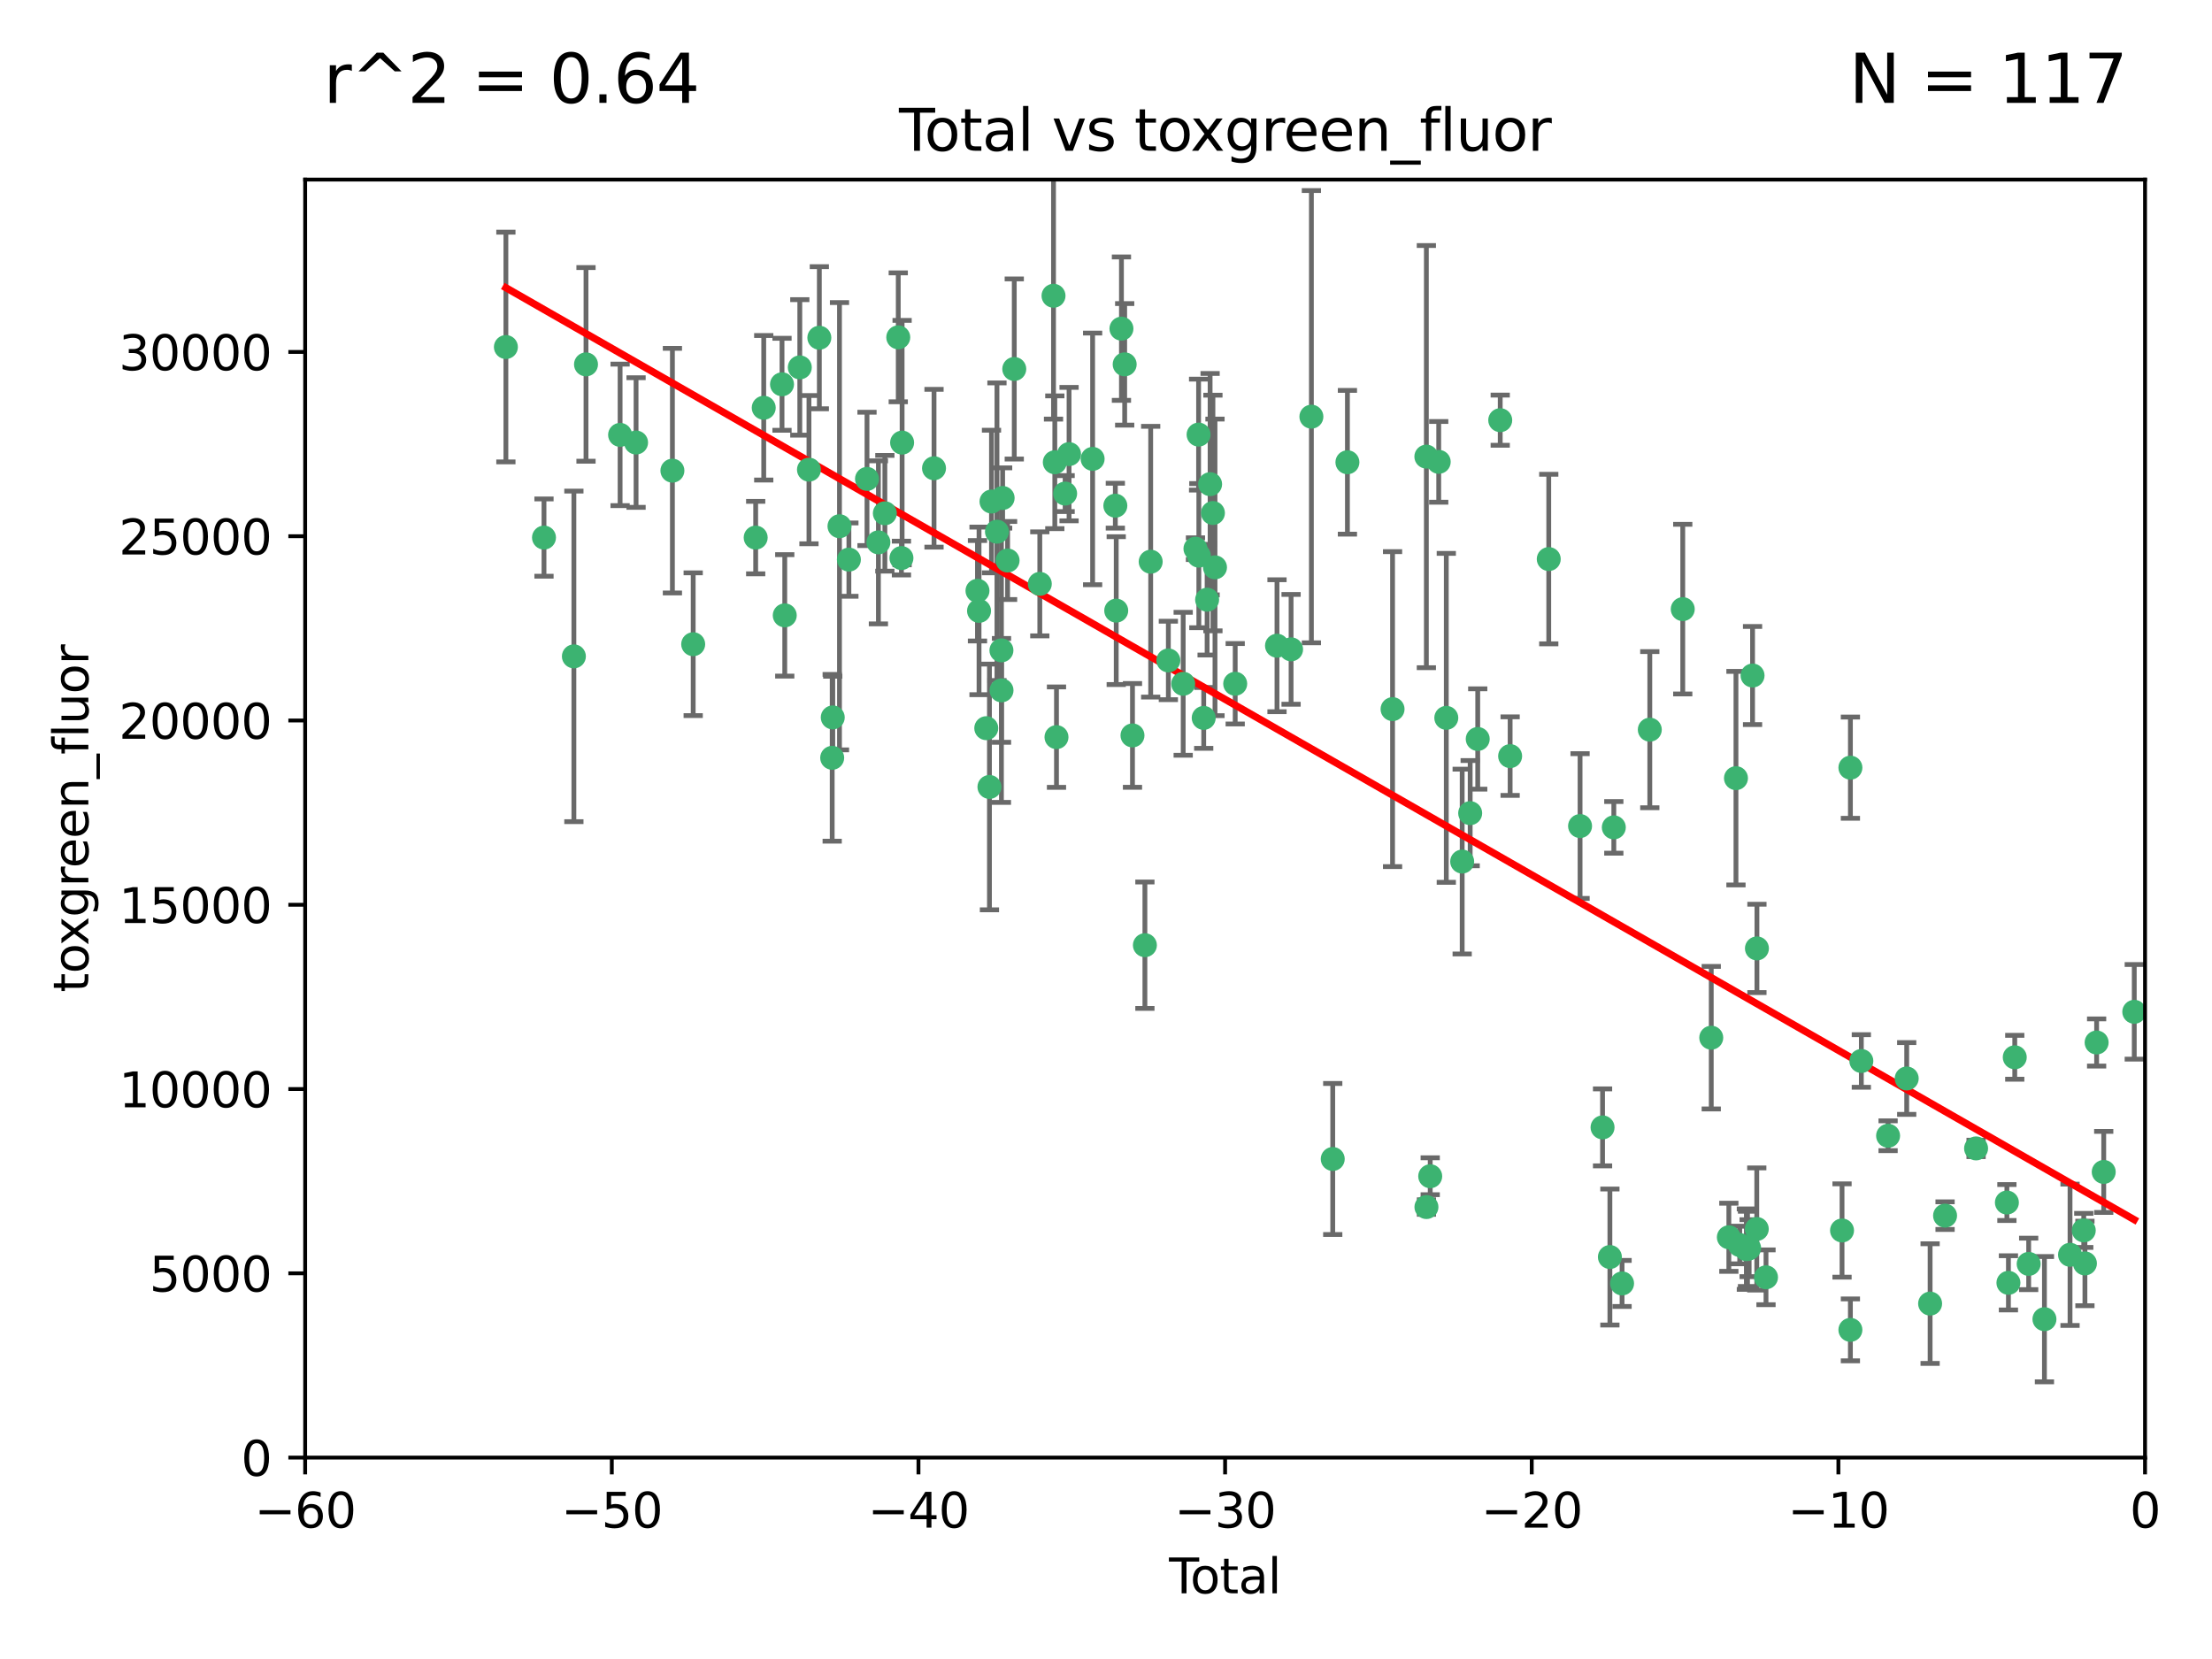 <?xml version="1.0" encoding="utf-8" standalone="no"?>
<!DOCTYPE svg PUBLIC "-//W3C//DTD SVG 1.1//EN"
  "http://www.w3.org/Graphics/SVG/1.1/DTD/svg11.dtd">
<svg xmlns:xlink="http://www.w3.org/1999/xlink" width="460.8pt" height="345.6pt" viewBox="0 0 460.8 345.6" xmlns="http://www.w3.org/2000/svg" version="1.1">
 <defs>
  <style type="text/css">*{stroke-linejoin: round; stroke-linecap: butt}</style>
 </defs>
 <g id="figure_1">
  <g id="patch_1">
   <path d="M 0 345.6 
L 460.8 345.6 
L 460.8 0 
L 0 0 
z
" style="fill: #ffffff"/>
  </g>
  <g id="axes_1">
   <g id="patch_2">
    <path d="M 63.571 303.64 
L 446.85 303.64 
L 446.85 37.411 
L 63.571 37.411 
z
" style="fill: #ffffff"/>
   </g>
   <g id="PathCollection_1">
    <defs>
     <path id="m0192885c4e" d="M 0 1.118 
C 0.297 1.118 0.581 1 0.791 0.791 
C 1 0.581 1.118 0.297 1.118 0 
C 1.118 -0.297 1 -0.581 0.791 -0.791 
C 0.581 -1 0.297 -1.118 0 -1.118 
C -0.297 -1.118 -0.581 -1 -0.791 -0.791 
C -1 -0.581 -1.118 -0.297 -1.118 0 
C -1.118 0.297 -1 0.581 -0.791 0.791 
C -0.581 1 -0.297 1.118 0 1.118 
z
" style="stroke: #3cb371"/>
    </defs>
    <g clip-path="url(#p7ee9bf3fd1)">
     <use xlink:href="#m0192885c4e" x="105.387" y="72.294" style="fill: #3cb371; stroke: #3cb371"/>
     <use xlink:href="#m0192885c4e" x="113.324" y="111.988" style="fill: #3cb371; stroke: #3cb371"/>
     <use xlink:href="#m0192885c4e" x="119.551" y="136.733" style="fill: #3cb371; stroke: #3cb371"/>
     <use xlink:href="#m0192885c4e" x="122.075" y="75.908" style="fill: #3cb371; stroke: #3cb371"/>
     <use xlink:href="#m0192885c4e" x="129.178" y="90.592" style="fill: #3cb371; stroke: #3cb371"/>
     <use xlink:href="#m0192885c4e" x="132.505" y="92.187" style="fill: #3cb371; stroke: #3cb371"/>
     <use xlink:href="#m0192885c4e" x="140.075" y="98.046" style="fill: #3cb371; stroke: #3cb371"/>
     <use xlink:href="#m0192885c4e" x="144.404" y="134.2" style="fill: #3cb371; stroke: #3cb371"/>
     <use xlink:href="#m0192885c4e" x="157.422" y="111.99" style="fill: #3cb371; stroke: #3cb371"/>
     <use xlink:href="#m0192885c4e" x="159.1" y="84.946" style="fill: #3cb371; stroke: #3cb371"/>
     <use xlink:href="#m0192885c4e" x="162.908" y="80.055" style="fill: #3cb371; stroke: #3cb371"/>
     <use xlink:href="#m0192885c4e" x="163.479" y="128.194" style="fill: #3cb371; stroke: #3cb371"/>
     <use xlink:href="#m0192885c4e" x="166.614" y="76.534" style="fill: #3cb371; stroke: #3cb371"/>
     <use xlink:href="#m0192885c4e" x="168.522" y="97.835" style="fill: #3cb371; stroke: #3cb371"/>
     <use xlink:href="#m0192885c4e" x="170.683" y="70.355" style="fill: #3cb371; stroke: #3cb371"/>
     <use xlink:href="#m0192885c4e" x="173.36" y="157.866" style="fill: #3cb371; stroke: #3cb371"/>
     <use xlink:href="#m0192885c4e" x="173.478" y="149.45" style="fill: #3cb371; stroke: #3cb371"/>
     <use xlink:href="#m0192885c4e" x="174.881" y="109.622" style="fill: #3cb371; stroke: #3cb371"/>
     <use xlink:href="#m0192885c4e" x="176.84" y="116.577" style="fill: #3cb371; stroke: #3cb371"/>
     <use xlink:href="#m0192885c4e" x="180.613" y="99.763" style="fill: #3cb371; stroke: #3cb371"/>
     <use xlink:href="#m0192885c4e" x="182.989" y="112.982" style="fill: #3cb371; stroke: #3cb371"/>
     <use xlink:href="#m0192885c4e" x="184.332" y="106.925" style="fill: #3cb371; stroke: #3cb371"/>
     <use xlink:href="#m0192885c4e" x="187.124" y="70.271" style="fill: #3cb371; stroke: #3cb371"/>
     <use xlink:href="#m0192885c4e" x="187.787" y="116.252" style="fill: #3cb371; stroke: #3cb371"/>
     <use xlink:href="#m0192885c4e" x="187.925" y="92.203" style="fill: #3cb371; stroke: #3cb371"/>
     <use xlink:href="#m0192885c4e" x="194.574" y="97.545" style="fill: #3cb371; stroke: #3cb371"/>
     <use xlink:href="#m0192885c4e" x="203.628" y="123.063" style="fill: #3cb371; stroke: #3cb371"/>
     <use xlink:href="#m0192885c4e" x="203.952" y="127.26" style="fill: #3cb371; stroke: #3cb371"/>
     <use xlink:href="#m0192885c4e" x="205.457" y="151.693" style="fill: #3cb371; stroke: #3cb371"/>
     <use xlink:href="#m0192885c4e" x="206.12" y="163.936" style="fill: #3cb371; stroke: #3cb371"/>
     <use xlink:href="#m0192885c4e" x="206.546" y="104.476" style="fill: #3cb371; stroke: #3cb371"/>
     <use xlink:href="#m0192885c4e" x="207.685" y="110.762" style="fill: #3cb371; stroke: #3cb371"/>
     <use xlink:href="#m0192885c4e" x="208.616" y="135.482" style="fill: #3cb371; stroke: #3cb371"/>
     <use xlink:href="#m0192885c4e" x="208.633" y="143.815" style="fill: #3cb371; stroke: #3cb371"/>
     <use xlink:href="#m0192885c4e" x="208.867" y="103.738" style="fill: #3cb371; stroke: #3cb371"/>
     <use xlink:href="#m0192885c4e" x="209.899" y="116.762" style="fill: #3cb371; stroke: #3cb371"/>
     <use xlink:href="#m0192885c4e" x="211.29" y="76.865" style="fill: #3cb371; stroke: #3cb371"/>
     <use xlink:href="#m0192885c4e" x="216.611" y="121.631" style="fill: #3cb371; stroke: #3cb371"/>
     <use xlink:href="#m0192885c4e" x="219.467" y="61.614" style="fill: #3cb371; stroke: #3cb371"/>
     <use xlink:href="#m0192885c4e" x="219.736" y="96.299" style="fill: #3cb371; stroke: #3cb371"/>
     <use xlink:href="#m0192885c4e" x="220.086" y="153.559" style="fill: #3cb371; stroke: #3cb371"/>
     <use xlink:href="#m0192885c4e" x="221.886" y="102.821" style="fill: #3cb371; stroke: #3cb371"/>
     <use xlink:href="#m0192885c4e" x="222.705" y="94.6" style="fill: #3cb371; stroke: #3cb371"/>
     <use xlink:href="#m0192885c4e" x="227.613" y="95.593" style="fill: #3cb371; stroke: #3cb371"/>
     <use xlink:href="#m0192885c4e" x="232.345" y="105.344" style="fill: #3cb371; stroke: #3cb371"/>
     <use xlink:href="#m0192885c4e" x="232.53" y="127.204" style="fill: #3cb371; stroke: #3cb371"/>
     <use xlink:href="#m0192885c4e" x="233.617" y="68.463" style="fill: #3cb371; stroke: #3cb371"/>
     <use xlink:href="#m0192885c4e" x="234.291" y="75.9" style="fill: #3cb371; stroke: #3cb371"/>
     <use xlink:href="#m0192885c4e" x="235.917" y="153.201" style="fill: #3cb371; stroke: #3cb371"/>
     <use xlink:href="#m0192885c4e" x="238.504" y="196.901" style="fill: #3cb371; stroke: #3cb371"/>
     <use xlink:href="#m0192885c4e" x="239.709" y="117.014" style="fill: #3cb371; stroke: #3cb371"/>
     <use xlink:href="#m0192885c4e" x="243.389" y="137.58" style="fill: #3cb371; stroke: #3cb371"/>
     <use xlink:href="#m0192885c4e" x="246.481" y="142.442" style="fill: #3cb371; stroke: #3cb371"/>
     <use xlink:href="#m0192885c4e" x="249.037" y="114.302" style="fill: #3cb371; stroke: #3cb371"/>
     <use xlink:href="#m0192885c4e" x="249.689" y="90.534" style="fill: #3cb371; stroke: #3cb371"/>
     <use xlink:href="#m0192885c4e" x="249.741" y="115.749" style="fill: #3cb371; stroke: #3cb371"/>
     <use xlink:href="#m0192885c4e" x="250.755" y="149.553" style="fill: #3cb371; stroke: #3cb371"/>
     <use xlink:href="#m0192885c4e" x="251.465" y="124.926" style="fill: #3cb371; stroke: #3cb371"/>
     <use xlink:href="#m0192885c4e" x="252.088" y="100.862" style="fill: #3cb371; stroke: #3cb371"/>
     <use xlink:href="#m0192885c4e" x="252.675" y="106.867" style="fill: #3cb371; stroke: #3cb371"/>
     <use xlink:href="#m0192885c4e" x="253.106" y="118.19" style="fill: #3cb371; stroke: #3cb371"/>
     <use xlink:href="#m0192885c4e" x="257.315" y="142.44" style="fill: #3cb371; stroke: #3cb371"/>
     <use xlink:href="#m0192885c4e" x="266.022" y="134.514" style="fill: #3cb371; stroke: #3cb371"/>
     <use xlink:href="#m0192885c4e" x="268.956" y="135.269" style="fill: #3cb371; stroke: #3cb371"/>
     <use xlink:href="#m0192885c4e" x="273.187" y="86.8" style="fill: #3cb371; stroke: #3cb371"/>
     <use xlink:href="#m0192885c4e" x="277.635" y="241.437" style="fill: #3cb371; stroke: #3cb371"/>
     <use xlink:href="#m0192885c4e" x="280.693" y="96.298" style="fill: #3cb371; stroke: #3cb371"/>
     <use xlink:href="#m0192885c4e" x="290.095" y="147.723" style="fill: #3cb371; stroke: #3cb371"/>
     <use xlink:href="#m0192885c4e" x="297.137" y="95.121" style="fill: #3cb371; stroke: #3cb371"/>
     <use xlink:href="#m0192885c4e" x="297.153" y="251.452" style="fill: #3cb371; stroke: #3cb371"/>
     <use xlink:href="#m0192885c4e" x="297.94" y="245.034" style="fill: #3cb371; stroke: #3cb371"/>
     <use xlink:href="#m0192885c4e" x="299.712" y="96.211" style="fill: #3cb371; stroke: #3cb371"/>
     <use xlink:href="#m0192885c4e" x="301.29" y="149.542" style="fill: #3cb371; stroke: #3cb371"/>
     <use xlink:href="#m0192885c4e" x="304.598" y="179.478" style="fill: #3cb371; stroke: #3cb371"/>
     <use xlink:href="#m0192885c4e" x="306.264" y="169.397" style="fill: #3cb371; stroke: #3cb371"/>
     <use xlink:href="#m0192885c4e" x="307.838" y="153.944" style="fill: #3cb371; stroke: #3cb371"/>
     <use xlink:href="#m0192885c4e" x="312.525" y="87.531" style="fill: #3cb371; stroke: #3cb371"/>
     <use xlink:href="#m0192885c4e" x="314.588" y="157.513" style="fill: #3cb371; stroke: #3cb371"/>
     <use xlink:href="#m0192885c4e" x="322.634" y="116.464" style="fill: #3cb371; stroke: #3cb371"/>
     <use xlink:href="#m0192885c4e" x="329.157" y="172.082" style="fill: #3cb371; stroke: #3cb371"/>
     <use xlink:href="#m0192885c4e" x="333.841" y="234.855" style="fill: #3cb371; stroke: #3cb371"/>
     <use xlink:href="#m0192885c4e" x="335.371" y="261.86" style="fill: #3cb371; stroke: #3cb371"/>
     <use xlink:href="#m0192885c4e" x="336.187" y="172.356" style="fill: #3cb371; stroke: #3cb371"/>
     <use xlink:href="#m0192885c4e" x="337.906" y="267.365" style="fill: #3cb371; stroke: #3cb371"/>
     <use xlink:href="#m0192885c4e" x="343.683" y="152.004" style="fill: #3cb371; stroke: #3cb371"/>
     <use xlink:href="#m0192885c4e" x="350.548" y="126.892" style="fill: #3cb371; stroke: #3cb371"/>
     <use xlink:href="#m0192885c4e" x="356.485" y="216.17" style="fill: #3cb371; stroke: #3cb371"/>
     <use xlink:href="#m0192885c4e" x="360.15" y="257.745" style="fill: #3cb371; stroke: #3cb371"/>
     <use xlink:href="#m0192885c4e" x="361.634" y="162.105" style="fill: #3cb371; stroke: #3cb371"/>
     <use xlink:href="#m0192885c4e" x="362.418" y="259.36" style="fill: #3cb371; stroke: #3cb371"/>
     <use xlink:href="#m0192885c4e" x="363.802" y="260.221" style="fill: #3cb371; stroke: #3cb371"/>
     <use xlink:href="#m0192885c4e" x="364.037" y="260.163" style="fill: #3cb371; stroke: #3cb371"/>
     <use xlink:href="#m0192885c4e" x="364.379" y="260.019" style="fill: #3cb371; stroke: #3cb371"/>
     <use xlink:href="#m0192885c4e" x="365.089" y="140.722" style="fill: #3cb371; stroke: #3cb371"/>
     <use xlink:href="#m0192885c4e" x="365.969" y="256.018" style="fill: #3cb371; stroke: #3cb371"/>
     <use xlink:href="#m0192885c4e" x="366.001" y="197.571" style="fill: #3cb371; stroke: #3cb371"/>
     <use xlink:href="#m0192885c4e" x="367.891" y="266.086" style="fill: #3cb371; stroke: #3cb371"/>
     <use xlink:href="#m0192885c4e" x="383.73" y="256.331" style="fill: #3cb371; stroke: #3cb371"/>
     <use xlink:href="#m0192885c4e" x="385.471" y="277.035" style="fill: #3cb371; stroke: #3cb371"/>
     <use xlink:href="#m0192885c4e" x="385.474" y="159.917" style="fill: #3cb371; stroke: #3cb371"/>
     <use xlink:href="#m0192885c4e" x="387.751" y="221.023" style="fill: #3cb371; stroke: #3cb371"/>
     <use xlink:href="#m0192885c4e" x="393.325" y="236.599" style="fill: #3cb371; stroke: #3cb371"/>
     <use xlink:href="#m0192885c4e" x="397.202" y="224.667" style="fill: #3cb371; stroke: #3cb371"/>
     <use xlink:href="#m0192885c4e" x="402.078" y="271.563" style="fill: #3cb371; stroke: #3cb371"/>
     <use xlink:href="#m0192885c4e" x="405.193" y="253.241" style="fill: #3cb371; stroke: #3cb371"/>
     <use xlink:href="#m0192885c4e" x="411.653" y="239.234" style="fill: #3cb371; stroke: #3cb371"/>
     <use xlink:href="#m0192885c4e" x="418.073" y="250.509" style="fill: #3cb371; stroke: #3cb371"/>
     <use xlink:href="#m0192885c4e" x="418.393" y="267.238" style="fill: #3cb371; stroke: #3cb371"/>
     <use xlink:href="#m0192885c4e" x="419.711" y="220.252" style="fill: #3cb371; stroke: #3cb371"/>
     <use xlink:href="#m0192885c4e" x="422.61" y="263.294" style="fill: #3cb371; stroke: #3cb371"/>
     <use xlink:href="#m0192885c4e" x="425.895" y="274.808" style="fill: #3cb371; stroke: #3cb371"/>
     <use xlink:href="#m0192885c4e" x="431.226" y="261.393" style="fill: #3cb371; stroke: #3cb371"/>
     <use xlink:href="#m0192885c4e" x="434.085" y="256.316" style="fill: #3cb371; stroke: #3cb371"/>
     <use xlink:href="#m0192885c4e" x="434.329" y="263.195" style="fill: #3cb371; stroke: #3cb371"/>
     <use xlink:href="#m0192885c4e" x="436.765" y="217.17" style="fill: #3cb371; stroke: #3cb371"/>
     <use xlink:href="#m0192885c4e" x="438.245" y="244.135" style="fill: #3cb371; stroke: #3cb371"/>
     <use xlink:href="#m0192885c4e" x="444.608" y="210.779" style="fill: #3cb371; stroke: #3cb371"/>
    </g>
   </g>
   <g id="matplotlib.axis_1">
    <g id="xtick_1">
     <g id="line2d_1">
      <defs>
       <path id="m1223450745" d="M 0 0 
L 0 3.5 
" style="stroke: #000000; stroke-width: 0.8"/>
      </defs>
      <g>
       <use xlink:href="#m1223450745" x="63.571" y="303.64" style="stroke: #000000; stroke-width: 0.8"/>
      </g>
     </g>
     <g id="text_1">
      <!-- −60 -->
      <g transform="translate(53.019 318.238)scale(0.1 -0.1)">
       <defs>
        <path id="DejaVuSans-2212" d="M 678 2272 
L 4684 2272 
L 4684 1741 
L 678 1741 
L 678 2272 
z
" transform="scale(0.016)"/>
        <path id="DejaVuSans-36" d="M 2113 2584 
Q 1688 2584 1439 2293 
Q 1191 2003 1191 1497 
Q 1191 994 1439 701 
Q 1688 409 2113 409 
Q 2538 409 2786 701 
Q 3034 994 3034 1497 
Q 3034 2003 2786 2293 
Q 2538 2584 2113 2584 
z
M 3366 4563 
L 3366 3988 
Q 3128 4100 2886 4159 
Q 2644 4219 2406 4219 
Q 1781 4219 1451 3797 
Q 1122 3375 1075 2522 
Q 1259 2794 1537 2939 
Q 1816 3084 2150 3084 
Q 2853 3084 3261 2657 
Q 3669 2231 3669 1497 
Q 3669 778 3244 343 
Q 2819 -91 2113 -91 
Q 1303 -91 875 529 
Q 447 1150 447 2328 
Q 447 3434 972 4092 
Q 1497 4750 2381 4750 
Q 2619 4750 2861 4703 
Q 3103 4656 3366 4563 
z
" transform="scale(0.016)"/>
        <path id="DejaVuSans-30" d="M 2034 4250 
Q 1547 4250 1301 3770 
Q 1056 3291 1056 2328 
Q 1056 1369 1301 889 
Q 1547 409 2034 409 
Q 2525 409 2770 889 
Q 3016 1369 3016 2328 
Q 3016 3291 2770 3770 
Q 2525 4250 2034 4250 
z
M 2034 4750 
Q 2819 4750 3233 4129 
Q 3647 3509 3647 2328 
Q 3647 1150 3233 529 
Q 2819 -91 2034 -91 
Q 1250 -91 836 529 
Q 422 1150 422 2328 
Q 422 3509 836 4129 
Q 1250 4750 2034 4750 
z
" transform="scale(0.016)"/>
       </defs>
       <use xlink:href="#DejaVuSans-2212"/>
       <use xlink:href="#DejaVuSans-36" x="83.789"/>
       <use xlink:href="#DejaVuSans-30" x="147.412"/>
      </g>
     </g>
    </g>
    <g id="xtick_2">
     <g id="line2d_2">
      <g>
       <use xlink:href="#m1223450745" x="127.451" y="303.64" style="stroke: #000000; stroke-width: 0.8"/>
      </g>
     </g>
     <g id="text_2">
      <!-- −50 -->
      <g transform="translate(116.899 318.238)scale(0.1 -0.1)">
       <defs>
        <path id="DejaVuSans-35" d="M 691 4666 
L 3169 4666 
L 3169 4134 
L 1269 4134 
L 1269 2991 
Q 1406 3038 1543 3061 
Q 1681 3084 1819 3084 
Q 2600 3084 3056 2656 
Q 3513 2228 3513 1497 
Q 3513 744 3044 326 
Q 2575 -91 1722 -91 
Q 1428 -91 1123 -41 
Q 819 9 494 109 
L 494 744 
Q 775 591 1075 516 
Q 1375 441 1709 441 
Q 2250 441 2565 725 
Q 2881 1009 2881 1497 
Q 2881 1984 2565 2268 
Q 2250 2553 1709 2553 
Q 1456 2553 1204 2497 
Q 953 2441 691 2322 
L 691 4666 
z
" transform="scale(0.016)"/>
       </defs>
       <use xlink:href="#DejaVuSans-2212"/>
       <use xlink:href="#DejaVuSans-35" x="83.789"/>
       <use xlink:href="#DejaVuSans-30" x="147.412"/>
      </g>
     </g>
    </g>
    <g id="xtick_3">
     <g id="line2d_3">
      <g>
       <use xlink:href="#m1223450745" x="191.331" y="303.64" style="stroke: #000000; stroke-width: 0.8"/>
      </g>
     </g>
     <g id="text_3">
      <!-- −40 -->
      <g transform="translate(180.778 318.238)scale(0.1 -0.1)">
       <defs>
        <path id="DejaVuSans-34" d="M 2419 4116 
L 825 1625 
L 2419 1625 
L 2419 4116 
z
M 2253 4666 
L 3047 4666 
L 3047 1625 
L 3713 1625 
L 3713 1100 
L 3047 1100 
L 3047 0 
L 2419 0 
L 2419 1100 
L 313 1100 
L 313 1709 
L 2253 4666 
z
" transform="scale(0.016)"/>
       </defs>
       <use xlink:href="#DejaVuSans-2212"/>
       <use xlink:href="#DejaVuSans-34" x="83.789"/>
       <use xlink:href="#DejaVuSans-30" x="147.412"/>
      </g>
     </g>
    </g>
    <g id="xtick_4">
     <g id="line2d_4">
      <g>
       <use xlink:href="#m1223450745" x="255.211" y="303.64" style="stroke: #000000; stroke-width: 0.8"/>
      </g>
     </g>
     <g id="text_4">
      <!-- −30 -->
      <g transform="translate(244.658 318.238)scale(0.1 -0.1)">
       <defs>
        <path id="DejaVuSans-33" d="M 2597 2516 
Q 3050 2419 3304 2112 
Q 3559 1806 3559 1356 
Q 3559 666 3084 287 
Q 2609 -91 1734 -91 
Q 1441 -91 1130 -33 
Q 819 25 488 141 
L 488 750 
Q 750 597 1062 519 
Q 1375 441 1716 441 
Q 2309 441 2620 675 
Q 2931 909 2931 1356 
Q 2931 1769 2642 2001 
Q 2353 2234 1838 2234 
L 1294 2234 
L 1294 2753 
L 1863 2753 
Q 2328 2753 2575 2939 
Q 2822 3125 2822 3475 
Q 2822 3834 2567 4026 
Q 2313 4219 1838 4219 
Q 1578 4219 1281 4162 
Q 984 4106 628 3988 
L 628 4550 
Q 988 4650 1302 4700 
Q 1616 4750 1894 4750 
Q 2613 4750 3031 4423 
Q 3450 4097 3450 3541 
Q 3450 3153 3228 2886 
Q 3006 2619 2597 2516 
z
" transform="scale(0.016)"/>
       </defs>
       <use xlink:href="#DejaVuSans-2212"/>
       <use xlink:href="#DejaVuSans-33" x="83.789"/>
       <use xlink:href="#DejaVuSans-30" x="147.412"/>
      </g>
     </g>
    </g>
    <g id="xtick_5">
     <g id="line2d_5">
      <g>
       <use xlink:href="#m1223450745" x="319.09" y="303.64" style="stroke: #000000; stroke-width: 0.8"/>
      </g>
     </g>
     <g id="text_5">
      <!-- −20 -->
      <g transform="translate(308.538 318.238)scale(0.1 -0.1)">
       <defs>
        <path id="DejaVuSans-32" d="M 1228 531 
L 3431 531 
L 3431 0 
L 469 0 
L 469 531 
Q 828 903 1448 1529 
Q 2069 2156 2228 2338 
Q 2531 2678 2651 2914 
Q 2772 3150 2772 3378 
Q 2772 3750 2511 3984 
Q 2250 4219 1831 4219 
Q 1534 4219 1204 4116 
Q 875 4013 500 3803 
L 500 4441 
Q 881 4594 1212 4672 
Q 1544 4750 1819 4750 
Q 2544 4750 2975 4387 
Q 3406 4025 3406 3419 
Q 3406 3131 3298 2873 
Q 3191 2616 2906 2266 
Q 2828 2175 2409 1742 
Q 1991 1309 1228 531 
z
" transform="scale(0.016)"/>
       </defs>
       <use xlink:href="#DejaVuSans-2212"/>
       <use xlink:href="#DejaVuSans-32" x="83.789"/>
       <use xlink:href="#DejaVuSans-30" x="147.412"/>
      </g>
     </g>
    </g>
    <g id="xtick_6">
     <g id="line2d_6">
      <g>
       <use xlink:href="#m1223450745" x="382.97" y="303.64" style="stroke: #000000; stroke-width: 0.8"/>
      </g>
     </g>
     <g id="text_6">
      <!-- −10 -->
      <g transform="translate(372.418 318.238)scale(0.1 -0.1)">
       <defs>
        <path id="DejaVuSans-31" d="M 794 531 
L 1825 531 
L 1825 4091 
L 703 3866 
L 703 4441 
L 1819 4666 
L 2450 4666 
L 2450 531 
L 3481 531 
L 3481 0 
L 794 0 
L 794 531 
z
" transform="scale(0.016)"/>
       </defs>
       <use xlink:href="#DejaVuSans-2212"/>
       <use xlink:href="#DejaVuSans-31" x="83.789"/>
       <use xlink:href="#DejaVuSans-30" x="147.412"/>
      </g>
     </g>
    </g>
    <g id="xtick_7">
     <g id="line2d_7">
      <g>
       <use xlink:href="#m1223450745" x="446.85" y="303.64" style="stroke: #000000; stroke-width: 0.8"/>
      </g>
     </g>
     <g id="text_7">
      <!-- 0 -->
      <g transform="translate(443.669 318.238)scale(0.1 -0.1)">
       <use xlink:href="#DejaVuSans-30"/>
      </g>
     </g>
    </g>
    <g id="text_8">
     <!-- Total -->
     <g transform="translate(243.534 331.917)scale(0.1 -0.1)">
      <defs>
       <path id="DejaVuSans-54" d="M -19 4666 
L 3928 4666 
L 3928 4134 
L 2272 4134 
L 2272 0 
L 1638 0 
L 1638 4134 
L -19 4134 
L -19 4666 
z
" transform="scale(0.016)"/>
       <path id="DejaVuSans-6f" d="M 1959 3097 
Q 1497 3097 1228 2736 
Q 959 2375 959 1747 
Q 959 1119 1226 758 
Q 1494 397 1959 397 
Q 2419 397 2687 759 
Q 2956 1122 2956 1747 
Q 2956 2369 2687 2733 
Q 2419 3097 1959 3097 
z
M 1959 3584 
Q 2709 3584 3137 3096 
Q 3566 2609 3566 1747 
Q 3566 888 3137 398 
Q 2709 -91 1959 -91 
Q 1206 -91 779 398 
Q 353 888 353 1747 
Q 353 2609 779 3096 
Q 1206 3584 1959 3584 
z
" transform="scale(0.016)"/>
       <path id="DejaVuSans-74" d="M 1172 4494 
L 1172 3500 
L 2356 3500 
L 2356 3053 
L 1172 3053 
L 1172 1153 
Q 1172 725 1289 603 
Q 1406 481 1766 481 
L 2356 481 
L 2356 0 
L 1766 0 
Q 1100 0 847 248 
Q 594 497 594 1153 
L 594 3053 
L 172 3053 
L 172 3500 
L 594 3500 
L 594 4494 
L 1172 4494 
z
" transform="scale(0.016)"/>
       <path id="DejaVuSans-61" d="M 2194 1759 
Q 1497 1759 1228 1600 
Q 959 1441 959 1056 
Q 959 750 1161 570 
Q 1363 391 1709 391 
Q 2188 391 2477 730 
Q 2766 1069 2766 1631 
L 2766 1759 
L 2194 1759 
z
M 3341 1997 
L 3341 0 
L 2766 0 
L 2766 531 
Q 2569 213 2275 61 
Q 1981 -91 1556 -91 
Q 1019 -91 701 211 
Q 384 513 384 1019 
Q 384 1609 779 1909 
Q 1175 2209 1959 2209 
L 2766 2209 
L 2766 2266 
Q 2766 2663 2505 2880 
Q 2244 3097 1772 3097 
Q 1472 3097 1187 3025 
Q 903 2953 641 2809 
L 641 3341 
Q 956 3463 1253 3523 
Q 1550 3584 1831 3584 
Q 2591 3584 2966 3190 
Q 3341 2797 3341 1997 
z
" transform="scale(0.016)"/>
       <path id="DejaVuSans-6c" d="M 603 4863 
L 1178 4863 
L 1178 0 
L 603 0 
L 603 4863 
z
" transform="scale(0.016)"/>
      </defs>
      <use xlink:href="#DejaVuSans-54"/>
      <use xlink:href="#DejaVuSans-6f" x="44.084"/>
      <use xlink:href="#DejaVuSans-74" x="105.266"/>
      <use xlink:href="#DejaVuSans-61" x="144.475"/>
      <use xlink:href="#DejaVuSans-6c" x="205.754"/>
     </g>
    </g>
   </g>
   <g id="matplotlib.axis_2">
    <g id="ytick_1">
     <g id="line2d_8">
      <defs>
       <path id="m7459097ded" d="M 0 0 
L -3.5 0 
" style="stroke: #000000; stroke-width: 0.8"/>
      </defs>
      <g>
       <use xlink:href="#m7459097ded" x="63.571" y="303.64" style="stroke: #000000; stroke-width: 0.8"/>
      </g>
     </g>
     <g id="text_9">
      <!-- 0 -->
      <g transform="translate(50.209 307.439)scale(0.1 -0.1)">
       <use xlink:href="#DejaVuSans-30"/>
      </g>
     </g>
    </g>
    <g id="ytick_2">
     <g id="line2d_9">
      <g>
       <use xlink:href="#m7459097ded" x="63.571" y="265.253" style="stroke: #000000; stroke-width: 0.8"/>
      </g>
     </g>
     <g id="text_10">
      <!-- 5000 -->
      <g transform="translate(31.121 269.052)scale(0.1 -0.1)">
       <use xlink:href="#DejaVuSans-35"/>
       <use xlink:href="#DejaVuSans-30" x="63.623"/>
       <use xlink:href="#DejaVuSans-30" x="127.246"/>
       <use xlink:href="#DejaVuSans-30" x="190.869"/>
      </g>
     </g>
    </g>
    <g id="ytick_3">
     <g id="line2d_10">
      <g>
       <use xlink:href="#m7459097ded" x="63.571" y="226.866" style="stroke: #000000; stroke-width: 0.8"/>
      </g>
     </g>
     <g id="text_11">
      <!-- 10000 -->
      <g transform="translate(24.759 230.665)scale(0.1 -0.1)">
       <use xlink:href="#DejaVuSans-31"/>
       <use xlink:href="#DejaVuSans-30" x="63.623"/>
       <use xlink:href="#DejaVuSans-30" x="127.246"/>
       <use xlink:href="#DejaVuSans-30" x="190.869"/>
       <use xlink:href="#DejaVuSans-30" x="254.492"/>
      </g>
     </g>
    </g>
    <g id="ytick_4">
     <g id="line2d_11">
      <g>
       <use xlink:href="#m7459097ded" x="63.571" y="188.479" style="stroke: #000000; stroke-width: 0.8"/>
      </g>
     </g>
     <g id="text_12">
      <!-- 15000 -->
      <g transform="translate(24.759 192.278)scale(0.1 -0.1)">
       <use xlink:href="#DejaVuSans-31"/>
       <use xlink:href="#DejaVuSans-35" x="63.623"/>
       <use xlink:href="#DejaVuSans-30" x="127.246"/>
       <use xlink:href="#DejaVuSans-30" x="190.869"/>
       <use xlink:href="#DejaVuSans-30" x="254.492"/>
      </g>
     </g>
    </g>
    <g id="ytick_5">
     <g id="line2d_12">
      <g>
       <use xlink:href="#m7459097ded" x="63.571" y="150.092" style="stroke: #000000; stroke-width: 0.8"/>
      </g>
     </g>
     <g id="text_13">
      <!-- 20000 -->
      <g transform="translate(24.759 153.891)scale(0.1 -0.1)">
       <use xlink:href="#DejaVuSans-32"/>
       <use xlink:href="#DejaVuSans-30" x="63.623"/>
       <use xlink:href="#DejaVuSans-30" x="127.246"/>
       <use xlink:href="#DejaVuSans-30" x="190.869"/>
       <use xlink:href="#DejaVuSans-30" x="254.492"/>
      </g>
     </g>
    </g>
    <g id="ytick_6">
     <g id="line2d_13">
      <g>
       <use xlink:href="#m7459097ded" x="63.571" y="111.705" style="stroke: #000000; stroke-width: 0.8"/>
      </g>
     </g>
     <g id="text_14">
      <!-- 25000 -->
      <g transform="translate(24.759 115.504)scale(0.1 -0.1)">
       <use xlink:href="#DejaVuSans-32"/>
       <use xlink:href="#DejaVuSans-35" x="63.623"/>
       <use xlink:href="#DejaVuSans-30" x="127.246"/>
       <use xlink:href="#DejaVuSans-30" x="190.869"/>
       <use xlink:href="#DejaVuSans-30" x="254.492"/>
      </g>
     </g>
    </g>
    <g id="ytick_7">
     <g id="line2d_14">
      <g>
       <use xlink:href="#m7459097ded" x="63.571" y="73.317" style="stroke: #000000; stroke-width: 0.8"/>
      </g>
     </g>
     <g id="text_15">
      <!-- 30000 -->
      <g transform="translate(24.759 77.117)scale(0.1 -0.1)">
       <use xlink:href="#DejaVuSans-33"/>
       <use xlink:href="#DejaVuSans-30" x="63.623"/>
       <use xlink:href="#DejaVuSans-30" x="127.246"/>
       <use xlink:href="#DejaVuSans-30" x="190.869"/>
       <use xlink:href="#DejaVuSans-30" x="254.492"/>
      </g>
     </g>
    </g>
    <g id="text_16">
     <!-- toxgreen_fluor -->
     <g transform="translate(18.401 206.72)rotate(-90)scale(0.1 -0.1)">
      <defs>
       <path id="DejaVuSans-78" d="M 3513 3500 
L 2247 1797 
L 3578 0 
L 2900 0 
L 1881 1375 
L 863 0 
L 184 0 
L 1544 1831 
L 300 3500 
L 978 3500 
L 1906 2253 
L 2834 3500 
L 3513 3500 
z
" transform="scale(0.016)"/>
       <path id="DejaVuSans-67" d="M 2906 1791 
Q 2906 2416 2648 2759 
Q 2391 3103 1925 3103 
Q 1463 3103 1205 2759 
Q 947 2416 947 1791 
Q 947 1169 1205 825 
Q 1463 481 1925 481 
Q 2391 481 2648 825 
Q 2906 1169 2906 1791 
z
M 3481 434 
Q 3481 -459 3084 -895 
Q 2688 -1331 1869 -1331 
Q 1566 -1331 1297 -1286 
Q 1028 -1241 775 -1147 
L 775 -588 
Q 1028 -725 1275 -790 
Q 1522 -856 1778 -856 
Q 2344 -856 2625 -561 
Q 2906 -266 2906 331 
L 2906 616 
Q 2728 306 2450 153 
Q 2172 0 1784 0 
Q 1141 0 747 490 
Q 353 981 353 1791 
Q 353 2603 747 3093 
Q 1141 3584 1784 3584 
Q 2172 3584 2450 3431 
Q 2728 3278 2906 2969 
L 2906 3500 
L 3481 3500 
L 3481 434 
z
" transform="scale(0.016)"/>
       <path id="DejaVuSans-72" d="M 2631 2963 
Q 2534 3019 2420 3045 
Q 2306 3072 2169 3072 
Q 1681 3072 1420 2755 
Q 1159 2438 1159 1844 
L 1159 0 
L 581 0 
L 581 3500 
L 1159 3500 
L 1159 2956 
Q 1341 3275 1631 3429 
Q 1922 3584 2338 3584 
Q 2397 3584 2469 3576 
Q 2541 3569 2628 3553 
L 2631 2963 
z
" transform="scale(0.016)"/>
       <path id="DejaVuSans-65" d="M 3597 1894 
L 3597 1613 
L 953 1613 
Q 991 1019 1311 708 
Q 1631 397 2203 397 
Q 2534 397 2845 478 
Q 3156 559 3463 722 
L 3463 178 
Q 3153 47 2828 -22 
Q 2503 -91 2169 -91 
Q 1331 -91 842 396 
Q 353 884 353 1716 
Q 353 2575 817 3079 
Q 1281 3584 2069 3584 
Q 2775 3584 3186 3129 
Q 3597 2675 3597 1894 
z
M 3022 2063 
Q 3016 2534 2758 2815 
Q 2500 3097 2075 3097 
Q 1594 3097 1305 2825 
Q 1016 2553 972 2059 
L 3022 2063 
z
" transform="scale(0.016)"/>
       <path id="DejaVuSans-6e" d="M 3513 2113 
L 3513 0 
L 2938 0 
L 2938 2094 
Q 2938 2591 2744 2837 
Q 2550 3084 2163 3084 
Q 1697 3084 1428 2787 
Q 1159 2491 1159 1978 
L 1159 0 
L 581 0 
L 581 3500 
L 1159 3500 
L 1159 2956 
Q 1366 3272 1645 3428 
Q 1925 3584 2291 3584 
Q 2894 3584 3203 3211 
Q 3513 2838 3513 2113 
z
" transform="scale(0.016)"/>
       <path id="DejaVuSans-5f" d="M 3263 -1063 
L 3263 -1509 
L -63 -1509 
L -63 -1063 
L 3263 -1063 
z
" transform="scale(0.016)"/>
       <path id="DejaVuSans-66" d="M 2375 4863 
L 2375 4384 
L 1825 4384 
Q 1516 4384 1395 4259 
Q 1275 4134 1275 3809 
L 1275 3500 
L 2222 3500 
L 2222 3053 
L 1275 3053 
L 1275 0 
L 697 0 
L 697 3053 
L 147 3053 
L 147 3500 
L 697 3500 
L 697 3744 
Q 697 4328 969 4595 
Q 1241 4863 1831 4863 
L 2375 4863 
z
" transform="scale(0.016)"/>
       <path id="DejaVuSans-75" d="M 544 1381 
L 544 3500 
L 1119 3500 
L 1119 1403 
Q 1119 906 1312 657 
Q 1506 409 1894 409 
Q 2359 409 2629 706 
Q 2900 1003 2900 1516 
L 2900 3500 
L 3475 3500 
L 3475 0 
L 2900 0 
L 2900 538 
Q 2691 219 2414 64 
Q 2138 -91 1772 -91 
Q 1169 -91 856 284 
Q 544 659 544 1381 
z
M 1991 3584 
L 1991 3584 
z
" transform="scale(0.016)"/>
      </defs>
      <use xlink:href="#DejaVuSans-74"/>
      <use xlink:href="#DejaVuSans-6f" x="39.209"/>
      <use xlink:href="#DejaVuSans-78" x="97.266"/>
      <use xlink:href="#DejaVuSans-67" x="156.445"/>
      <use xlink:href="#DejaVuSans-72" x="219.922"/>
      <use xlink:href="#DejaVuSans-65" x="258.785"/>
      <use xlink:href="#DejaVuSans-65" x="320.309"/>
      <use xlink:href="#DejaVuSans-6e" x="381.832"/>
      <use xlink:href="#DejaVuSans-5f" x="445.211"/>
      <use xlink:href="#DejaVuSans-66" x="495.211"/>
      <use xlink:href="#DejaVuSans-6c" x="530.416"/>
      <use xlink:href="#DejaVuSans-75" x="558.199"/>
      <use xlink:href="#DejaVuSans-6f" x="621.578"/>
      <use xlink:href="#DejaVuSans-72" x="682.76"/>
     </g>
    </g>
   </g>
   <g id="LineCollection_1">
    <path d="M 105.387 96.224 
L 105.387 48.364 
" clip-path="url(#p7ee9bf3fd1)" style="fill: none; stroke: #696969"/>
    <path d="M 113.324 120.037 
L 113.324 103.94 
" clip-path="url(#p7ee9bf3fd1)" style="fill: none; stroke: #696969"/>
    <path d="M 119.551 171.165 
L 119.551 102.302 
" clip-path="url(#p7ee9bf3fd1)" style="fill: none; stroke: #696969"/>
    <path d="M 122.075 96.079 
L 122.075 55.738 
" clip-path="url(#p7ee9bf3fd1)" style="fill: none; stroke: #696969"/>
    <path d="M 129.178 105.331 
L 129.178 75.853 
" clip-path="url(#p7ee9bf3fd1)" style="fill: none; stroke: #696969"/>
    <path d="M 132.505 105.69 
L 132.505 78.685 
" clip-path="url(#p7ee9bf3fd1)" style="fill: none; stroke: #696969"/>
    <path d="M 140.075 123.522 
L 140.075 72.57 
" clip-path="url(#p7ee9bf3fd1)" style="fill: none; stroke: #696969"/>
    <path d="M 144.404 149.068 
L 144.404 119.332 
" clip-path="url(#p7ee9bf3fd1)" style="fill: none; stroke: #696969"/>
    <path d="M 157.422 119.537 
L 157.422 104.443 
" clip-path="url(#p7ee9bf3fd1)" style="fill: none; stroke: #696969"/>
    <path d="M 159.1 99.998 
L 159.1 69.895 
" clip-path="url(#p7ee9bf3fd1)" style="fill: none; stroke: #696969"/>
    <path d="M 162.908 89.637 
L 162.908 70.473 
" clip-path="url(#p7ee9bf3fd1)" style="fill: none; stroke: #696969"/>
    <path d="M 163.479 140.845 
L 163.479 115.543 
" clip-path="url(#p7ee9bf3fd1)" style="fill: none; stroke: #696969"/>
    <path d="M 166.614 90.647 
L 166.614 62.421 
" clip-path="url(#p7ee9bf3fd1)" style="fill: none; stroke: #696969"/>
    <path d="M 168.522 113.277 
L 168.522 82.393 
" clip-path="url(#p7ee9bf3fd1)" style="fill: none; stroke: #696969"/>
    <path d="M 170.683 85.157 
L 170.683 55.552 
" clip-path="url(#p7ee9bf3fd1)" style="fill: none; stroke: #696969"/>
    <path d="M 173.36 175.236 
L 173.36 140.495 
" clip-path="url(#p7ee9bf3fd1)" style="fill: none; stroke: #696969"/>
    <path d="M 173.478 158.029 
L 173.478 140.871 
" clip-path="url(#p7ee9bf3fd1)" style="fill: none; stroke: #696969"/>
    <path d="M 174.881 156.211 
L 174.881 63.032 
" clip-path="url(#p7ee9bf3fd1)" style="fill: none; stroke: #696969"/>
    <path d="M 176.84 124.214 
L 176.84 108.94 
" clip-path="url(#p7ee9bf3fd1)" style="fill: none; stroke: #696969"/>
    <path d="M 180.613 113.651 
L 180.613 85.875 
" clip-path="url(#p7ee9bf3fd1)" style="fill: none; stroke: #696969"/>
    <path d="M 182.989 129.961 
L 182.989 96.004 
" clip-path="url(#p7ee9bf3fd1)" style="fill: none; stroke: #696969"/>
    <path d="M 184.332 118.981 
L 184.332 94.869 
" clip-path="url(#p7ee9bf3fd1)" style="fill: none; stroke: #696969"/>
    <path d="M 187.124 83.696 
L 187.124 56.846 
" clip-path="url(#p7ee9bf3fd1)" style="fill: none; stroke: #696969"/>
    <path d="M 187.787 119.772 
L 187.787 112.733 
" clip-path="url(#p7ee9bf3fd1)" style="fill: none; stroke: #696969"/>
    <path d="M 187.925 117.661 
L 187.925 66.744 
" clip-path="url(#p7ee9bf3fd1)" style="fill: none; stroke: #696969"/>
    <path d="M 194.574 113.98 
L 194.574 81.111 
" clip-path="url(#p7ee9bf3fd1)" style="fill: none; stroke: #696969"/>
    <path d="M 203.628 133.529 
L 203.628 112.598 
" clip-path="url(#p7ee9bf3fd1)" style="fill: none; stroke: #696969"/>
    <path d="M 203.952 144.714 
L 203.952 109.807 
" clip-path="url(#p7ee9bf3fd1)" style="fill: none; stroke: #696969"/>
    <path d="M 205.457 152.217 
L 205.457 151.168 
" clip-path="url(#p7ee9bf3fd1)" style="fill: none; stroke: #696969"/>
    <path d="M 206.12 189.529 
L 206.12 138.343 
" clip-path="url(#p7ee9bf3fd1)" style="fill: none; stroke: #696969"/>
    <path d="M 206.546 119.328 
L 206.546 89.623 
" clip-path="url(#p7ee9bf3fd1)" style="fill: none; stroke: #696969"/>
    <path d="M 207.685 141.759 
L 207.685 79.766 
" clip-path="url(#p7ee9bf3fd1)" style="fill: none; stroke: #696969"/>
    <path d="M 208.616 167.154 
L 208.616 103.809 
" clip-path="url(#p7ee9bf3fd1)" style="fill: none; stroke: #696969"/>
    <path d="M 208.633 154.632 
L 208.633 132.999 
" clip-path="url(#p7ee9bf3fd1)" style="fill: none; stroke: #696969"/>
    <path d="M 208.867 110.014 
L 208.867 97.461 
" clip-path="url(#p7ee9bf3fd1)" style="fill: none; stroke: #696969"/>
    <path d="M 209.899 124.89 
L 209.899 108.635 
" clip-path="url(#p7ee9bf3fd1)" style="fill: none; stroke: #696969"/>
    <path d="M 211.29 95.625 
L 211.29 58.105 
" clip-path="url(#p7ee9bf3fd1)" style="fill: none; stroke: #696969"/>
    <path d="M 216.611 132.465 
L 216.611 110.797 
" clip-path="url(#p7ee9bf3fd1)" style="fill: none; stroke: #696969"/>
    <path d="M 219.467 87.306 
L 219.467 35.922 
" clip-path="url(#p7ee9bf3fd1)" style="fill: none; stroke: #696969"/>
    <path d="M 219.736 110.125 
L 219.736 82.473 
" clip-path="url(#p7ee9bf3fd1)" style="fill: none; stroke: #696969"/>
    <path d="M 220.086 164.019 
L 220.086 143.098 
" clip-path="url(#p7ee9bf3fd1)" style="fill: none; stroke: #696969"/>
    <path d="M 221.886 106.565 
L 221.886 99.077 
" clip-path="url(#p7ee9bf3fd1)" style="fill: none; stroke: #696969"/>
    <path d="M 222.705 108.495 
L 222.705 80.704 
" clip-path="url(#p7ee9bf3fd1)" style="fill: none; stroke: #696969"/>
    <path d="M 227.613 121.802 
L 227.613 69.385 
" clip-path="url(#p7ee9bf3fd1)" style="fill: none; stroke: #696969"/>
    <path d="M 232.345 110.015 
L 232.345 100.672 
" clip-path="url(#p7ee9bf3fd1)" style="fill: none; stroke: #696969"/>
    <path d="M 232.53 142.603 
L 232.53 111.805 
" clip-path="url(#p7ee9bf3fd1)" style="fill: none; stroke: #696969"/>
    <path d="M 233.617 83.398 
L 233.617 53.528 
" clip-path="url(#p7ee9bf3fd1)" style="fill: none; stroke: #696969"/>
    <path d="M 234.291 88.56 
L 234.291 63.241 
" clip-path="url(#p7ee9bf3fd1)" style="fill: none; stroke: #696969"/>
    <path d="M 235.917 164.009 
L 235.917 142.393 
" clip-path="url(#p7ee9bf3fd1)" style="fill: none; stroke: #696969"/>
    <path d="M 238.504 210.068 
L 238.504 183.734 
" clip-path="url(#p7ee9bf3fd1)" style="fill: none; stroke: #696969"/>
    <path d="M 239.709 145.217 
L 239.709 88.811 
" clip-path="url(#p7ee9bf3fd1)" style="fill: none; stroke: #696969"/>
    <path d="M 243.389 145.75 
L 243.389 129.411 
" clip-path="url(#p7ee9bf3fd1)" style="fill: none; stroke: #696969"/>
    <path d="M 246.481 157.326 
L 246.481 127.559 
" clip-path="url(#p7ee9bf3fd1)" style="fill: none; stroke: #696969"/>
    <path d="M 249.037 116.564 
L 249.037 112.041 
" clip-path="url(#p7ee9bf3fd1)" style="fill: none; stroke: #696969"/>
    <path d="M 249.689 102.091 
L 249.689 78.978 
" clip-path="url(#p7ee9bf3fd1)" style="fill: none; stroke: #696969"/>
    <path d="M 249.741 130.762 
L 249.741 100.736 
" clip-path="url(#p7ee9bf3fd1)" style="fill: none; stroke: #696969"/>
    <path d="M 250.755 155.89 
L 250.755 143.216 
" clip-path="url(#p7ee9bf3fd1)" style="fill: none; stroke: #696969"/>
    <path d="M 251.465 136.454 
L 251.465 113.398 
" clip-path="url(#p7ee9bf3fd1)" style="fill: none; stroke: #696969"/>
    <path d="M 252.088 123.923 
L 252.088 77.801 
" clip-path="url(#p7ee9bf3fd1)" style="fill: none; stroke: #696969"/>
    <path d="M 252.675 131.412 
L 252.675 82.321 
" clip-path="url(#p7ee9bf3fd1)" style="fill: none; stroke: #696969"/>
    <path d="M 253.106 149.083 
L 253.106 87.298 
" clip-path="url(#p7ee9bf3fd1)" style="fill: none; stroke: #696969"/>
    <path d="M 257.315 150.817 
L 257.315 134.064 
" clip-path="url(#p7ee9bf3fd1)" style="fill: none; stroke: #696969"/>
    <path d="M 266.022 148.258 
L 266.022 120.77 
" clip-path="url(#p7ee9bf3fd1)" style="fill: none; stroke: #696969"/>
    <path d="M 268.956 146.706 
L 268.956 123.831 
" clip-path="url(#p7ee9bf3fd1)" style="fill: none; stroke: #696969"/>
    <path d="M 273.187 133.906 
L 273.187 39.694 
" clip-path="url(#p7ee9bf3fd1)" style="fill: none; stroke: #696969"/>
    <path d="M 277.635 257.169 
L 277.635 225.706 
" clip-path="url(#p7ee9bf3fd1)" style="fill: none; stroke: #696969"/>
    <path d="M 280.693 111.272 
L 280.693 81.324 
" clip-path="url(#p7ee9bf3fd1)" style="fill: none; stroke: #696969"/>
    <path d="M 290.095 180.527 
L 290.095 114.919 
" clip-path="url(#p7ee9bf3fd1)" style="fill: none; stroke: #696969"/>
    <path d="M 297.137 139.091 
L 297.137 51.151 
" clip-path="url(#p7ee9bf3fd1)" style="fill: none; stroke: #696969"/>
    <path d="M 297.153 252.966 
L 297.153 249.939 
" clip-path="url(#p7ee9bf3fd1)" style="fill: none; stroke: #696969"/>
    <path d="M 297.94 248.879 
L 297.94 241.19 
" clip-path="url(#p7ee9bf3fd1)" style="fill: none; stroke: #696969"/>
    <path d="M 299.712 104.619 
L 299.712 87.804 
" clip-path="url(#p7ee9bf3fd1)" style="fill: none; stroke: #696969"/>
    <path d="M 301.29 183.804 
L 301.29 115.28 
" clip-path="url(#p7ee9bf3fd1)" style="fill: none; stroke: #696969"/>
    <path d="M 304.598 198.728 
L 304.598 160.228 
" clip-path="url(#p7ee9bf3fd1)" style="fill: none; stroke: #696969"/>
    <path d="M 306.264 180.358 
L 306.264 158.436 
" clip-path="url(#p7ee9bf3fd1)" style="fill: none; stroke: #696969"/>
    <path d="M 307.838 164.397 
L 307.838 143.491 
" clip-path="url(#p7ee9bf3fd1)" style="fill: none; stroke: #696969"/>
    <path d="M 312.525 92.76 
L 312.525 82.303 
" clip-path="url(#p7ee9bf3fd1)" style="fill: none; stroke: #696969"/>
    <path d="M 314.588 165.694 
L 314.588 149.332 
" clip-path="url(#p7ee9bf3fd1)" style="fill: none; stroke: #696969"/>
    <path d="M 322.634 134.122 
L 322.634 98.805 
" clip-path="url(#p7ee9bf3fd1)" style="fill: none; stroke: #696969"/>
    <path d="M 329.157 187.16 
L 329.157 157.004 
" clip-path="url(#p7ee9bf3fd1)" style="fill: none; stroke: #696969"/>
    <path d="M 333.841 242.872 
L 333.841 226.838 
" clip-path="url(#p7ee9bf3fd1)" style="fill: none; stroke: #696969"/>
    <path d="M 335.371 276.024 
L 335.371 247.696 
" clip-path="url(#p7ee9bf3fd1)" style="fill: none; stroke: #696969"/>
    <path d="M 336.187 177.734 
L 336.187 166.978 
" clip-path="url(#p7ee9bf3fd1)" style="fill: none; stroke: #696969"/>
    <path d="M 337.906 272.161 
L 337.906 262.568 
" clip-path="url(#p7ee9bf3fd1)" style="fill: none; stroke: #696969"/>
    <path d="M 343.683 168.265 
L 343.683 135.742 
" clip-path="url(#p7ee9bf3fd1)" style="fill: none; stroke: #696969"/>
    <path d="M 350.548 144.562 
L 350.548 109.222 
" clip-path="url(#p7ee9bf3fd1)" style="fill: none; stroke: #696969"/>
    <path d="M 356.485 231.016 
L 356.485 201.324 
" clip-path="url(#p7ee9bf3fd1)" style="fill: none; stroke: #696969"/>
    <path d="M 360.15 264.842 
L 360.15 250.649 
" clip-path="url(#p7ee9bf3fd1)" style="fill: none; stroke: #696969"/>
    <path d="M 361.634 184.351 
L 361.634 139.86 
" clip-path="url(#p7ee9bf3fd1)" style="fill: none; stroke: #696969"/>
    <path d="M 362.418 263.278 
L 362.418 255.442 
" clip-path="url(#p7ee9bf3fd1)" style="fill: none; stroke: #696969"/>
    <path d="M 363.802 268.597 
L 363.802 251.844 
" clip-path="url(#p7ee9bf3fd1)" style="fill: none; stroke: #696969"/>
    <path d="M 364.037 268.001 
L 364.037 252.325 
" clip-path="url(#p7ee9bf3fd1)" style="fill: none; stroke: #696969"/>
    <path d="M 364.379 265.948 
L 364.379 254.089 
" clip-path="url(#p7ee9bf3fd1)" style="fill: none; stroke: #696969"/>
    <path d="M 365.089 150.938 
L 365.089 130.506 
" clip-path="url(#p7ee9bf3fd1)" style="fill: none; stroke: #696969"/>
    <path d="M 365.969 268.741 
L 365.969 243.296 
" clip-path="url(#p7ee9bf3fd1)" style="fill: none; stroke: #696969"/>
    <path d="M 366.001 206.772 
L 366.001 188.371 
" clip-path="url(#p7ee9bf3fd1)" style="fill: none; stroke: #696969"/>
    <path d="M 367.891 271.795 
L 367.891 260.376 
" clip-path="url(#p7ee9bf3fd1)" style="fill: none; stroke: #696969"/>
    <path d="M 383.73 266.051 
L 383.73 246.611 
" clip-path="url(#p7ee9bf3fd1)" style="fill: none; stroke: #696969"/>
    <path d="M 385.471 283.483 
L 385.471 270.588 
" clip-path="url(#p7ee9bf3fd1)" style="fill: none; stroke: #696969"/>
    <path d="M 385.474 170.463 
L 385.474 149.371 
" clip-path="url(#p7ee9bf3fd1)" style="fill: none; stroke: #696969"/>
    <path d="M 387.751 226.502 
L 387.751 215.543 
" clip-path="url(#p7ee9bf3fd1)" style="fill: none; stroke: #696969"/>
    <path d="M 393.325 239.704 
L 393.325 233.493 
" clip-path="url(#p7ee9bf3fd1)" style="fill: none; stroke: #696969"/>
    <path d="M 397.202 232.145 
L 397.202 217.189 
" clip-path="url(#p7ee9bf3fd1)" style="fill: none; stroke: #696969"/>
    <path d="M 402.078 284.025 
L 402.078 259.101 
" clip-path="url(#p7ee9bf3fd1)" style="fill: none; stroke: #696969"/>
    <path d="M 405.193 256.118 
L 405.193 250.365 
" clip-path="url(#p7ee9bf3fd1)" style="fill: none; stroke: #696969"/>
    <path d="M 411.653 240.949 
L 411.653 237.518 
" clip-path="url(#p7ee9bf3fd1)" style="fill: none; stroke: #696969"/>
    <path d="M 418.073 254.253 
L 418.073 246.765 
" clip-path="url(#p7ee9bf3fd1)" style="fill: none; stroke: #696969"/>
    <path d="M 418.393 272.884 
L 418.393 261.591 
" clip-path="url(#p7ee9bf3fd1)" style="fill: none; stroke: #696969"/>
    <path d="M 419.711 224.823 
L 419.711 215.68 
" clip-path="url(#p7ee9bf3fd1)" style="fill: none; stroke: #696969"/>
    <path d="M 422.61 268.654 
L 422.61 257.933 
" clip-path="url(#p7ee9bf3fd1)" style="fill: none; stroke: #696969"/>
    <path d="M 425.895 287.858 
L 425.895 261.759 
" clip-path="url(#p7ee9bf3fd1)" style="fill: none; stroke: #696969"/>
    <path d="M 431.226 276.115 
L 431.226 246.672 
" clip-path="url(#p7ee9bf3fd1)" style="fill: none; stroke: #696969"/>
    <path d="M 434.085 259.862 
L 434.085 252.77 
" clip-path="url(#p7ee9bf3fd1)" style="fill: none; stroke: #696969"/>
    <path d="M 434.329 272.001 
L 434.329 254.388 
" clip-path="url(#p7ee9bf3fd1)" style="fill: none; stroke: #696969"/>
    <path d="M 436.765 222.082 
L 436.765 212.258 
" clip-path="url(#p7ee9bf3fd1)" style="fill: none; stroke: #696969"/>
    <path d="M 438.245 252.577 
L 438.245 235.693 
" clip-path="url(#p7ee9bf3fd1)" style="fill: none; stroke: #696969"/>
    <path d="M 444.608 220.633 
L 444.608 200.925 
" clip-path="url(#p7ee9bf3fd1)" style="fill: none; stroke: #696969"/>
   </g>
   <g id="line2d_15">
    <defs>
     <path id="mab9064359a" d="M 2 0 
L -2 -0 
" style="stroke: #696969"/>
    </defs>
    <g clip-path="url(#p7ee9bf3fd1)">
     <use xlink:href="#mab9064359a" x="105.387" y="96.224" style="fill: #696969; stroke: #696969"/>
     <use xlink:href="#mab9064359a" x="113.324" y="120.037" style="fill: #696969; stroke: #696969"/>
     <use xlink:href="#mab9064359a" x="119.551" y="171.165" style="fill: #696969; stroke: #696969"/>
     <use xlink:href="#mab9064359a" x="122.075" y="96.079" style="fill: #696969; stroke: #696969"/>
     <use xlink:href="#mab9064359a" x="129.178" y="105.331" style="fill: #696969; stroke: #696969"/>
     <use xlink:href="#mab9064359a" x="132.505" y="105.69" style="fill: #696969; stroke: #696969"/>
     <use xlink:href="#mab9064359a" x="140.075" y="123.522" style="fill: #696969; stroke: #696969"/>
     <use xlink:href="#mab9064359a" x="144.404" y="149.068" style="fill: #696969; stroke: #696969"/>
     <use xlink:href="#mab9064359a" x="157.422" y="119.537" style="fill: #696969; stroke: #696969"/>
     <use xlink:href="#mab9064359a" x="159.1" y="99.998" style="fill: #696969; stroke: #696969"/>
     <use xlink:href="#mab9064359a" x="162.908" y="89.637" style="fill: #696969; stroke: #696969"/>
     <use xlink:href="#mab9064359a" x="163.479" y="140.845" style="fill: #696969; stroke: #696969"/>
     <use xlink:href="#mab9064359a" x="166.614" y="90.647" style="fill: #696969; stroke: #696969"/>
     <use xlink:href="#mab9064359a" x="168.522" y="113.277" style="fill: #696969; stroke: #696969"/>
     <use xlink:href="#mab9064359a" x="170.683" y="85.157" style="fill: #696969; stroke: #696969"/>
     <use xlink:href="#mab9064359a" x="173.36" y="175.236" style="fill: #696969; stroke: #696969"/>
     <use xlink:href="#mab9064359a" x="173.478" y="158.029" style="fill: #696969; stroke: #696969"/>
     <use xlink:href="#mab9064359a" x="174.881" y="156.211" style="fill: #696969; stroke: #696969"/>
     <use xlink:href="#mab9064359a" x="176.84" y="124.214" style="fill: #696969; stroke: #696969"/>
     <use xlink:href="#mab9064359a" x="180.613" y="113.651" style="fill: #696969; stroke: #696969"/>
     <use xlink:href="#mab9064359a" x="182.989" y="129.961" style="fill: #696969; stroke: #696969"/>
     <use xlink:href="#mab9064359a" x="184.332" y="118.981" style="fill: #696969; stroke: #696969"/>
     <use xlink:href="#mab9064359a" x="187.124" y="83.696" style="fill: #696969; stroke: #696969"/>
     <use xlink:href="#mab9064359a" x="187.787" y="119.772" style="fill: #696969; stroke: #696969"/>
     <use xlink:href="#mab9064359a" x="187.925" y="117.661" style="fill: #696969; stroke: #696969"/>
     <use xlink:href="#mab9064359a" x="194.574" y="113.98" style="fill: #696969; stroke: #696969"/>
     <use xlink:href="#mab9064359a" x="203.628" y="133.529" style="fill: #696969; stroke: #696969"/>
     <use xlink:href="#mab9064359a" x="203.952" y="144.714" style="fill: #696969; stroke: #696969"/>
     <use xlink:href="#mab9064359a" x="205.457" y="152.217" style="fill: #696969; stroke: #696969"/>
     <use xlink:href="#mab9064359a" x="206.12" y="189.529" style="fill: #696969; stroke: #696969"/>
     <use xlink:href="#mab9064359a" x="206.546" y="119.328" style="fill: #696969; stroke: #696969"/>
     <use xlink:href="#mab9064359a" x="207.685" y="141.759" style="fill: #696969; stroke: #696969"/>
     <use xlink:href="#mab9064359a" x="208.616" y="167.154" style="fill: #696969; stroke: #696969"/>
     <use xlink:href="#mab9064359a" x="208.633" y="154.632" style="fill: #696969; stroke: #696969"/>
     <use xlink:href="#mab9064359a" x="208.867" y="110.014" style="fill: #696969; stroke: #696969"/>
     <use xlink:href="#mab9064359a" x="209.899" y="124.89" style="fill: #696969; stroke: #696969"/>
     <use xlink:href="#mab9064359a" x="211.29" y="95.625" style="fill: #696969; stroke: #696969"/>
     <use xlink:href="#mab9064359a" x="216.611" y="132.465" style="fill: #696969; stroke: #696969"/>
     <use xlink:href="#mab9064359a" x="219.467" y="87.306" style="fill: #696969; stroke: #696969"/>
     <use xlink:href="#mab9064359a" x="219.736" y="110.125" style="fill: #696969; stroke: #696969"/>
     <use xlink:href="#mab9064359a" x="220.086" y="164.019" style="fill: #696969; stroke: #696969"/>
     <use xlink:href="#mab9064359a" x="221.886" y="106.565" style="fill: #696969; stroke: #696969"/>
     <use xlink:href="#mab9064359a" x="222.705" y="108.495" style="fill: #696969; stroke: #696969"/>
     <use xlink:href="#mab9064359a" x="227.613" y="121.802" style="fill: #696969; stroke: #696969"/>
     <use xlink:href="#mab9064359a" x="232.345" y="110.015" style="fill: #696969; stroke: #696969"/>
     <use xlink:href="#mab9064359a" x="232.53" y="142.603" style="fill: #696969; stroke: #696969"/>
     <use xlink:href="#mab9064359a" x="233.617" y="83.398" style="fill: #696969; stroke: #696969"/>
     <use xlink:href="#mab9064359a" x="234.291" y="88.56" style="fill: #696969; stroke: #696969"/>
     <use xlink:href="#mab9064359a" x="235.917" y="164.009" style="fill: #696969; stroke: #696969"/>
     <use xlink:href="#mab9064359a" x="238.504" y="210.068" style="fill: #696969; stroke: #696969"/>
     <use xlink:href="#mab9064359a" x="239.709" y="145.217" style="fill: #696969; stroke: #696969"/>
     <use xlink:href="#mab9064359a" x="243.389" y="145.75" style="fill: #696969; stroke: #696969"/>
     <use xlink:href="#mab9064359a" x="246.481" y="157.326" style="fill: #696969; stroke: #696969"/>
     <use xlink:href="#mab9064359a" x="249.037" y="116.564" style="fill: #696969; stroke: #696969"/>
     <use xlink:href="#mab9064359a" x="249.689" y="102.091" style="fill: #696969; stroke: #696969"/>
     <use xlink:href="#mab9064359a" x="249.741" y="130.762" style="fill: #696969; stroke: #696969"/>
     <use xlink:href="#mab9064359a" x="250.755" y="155.89" style="fill: #696969; stroke: #696969"/>
     <use xlink:href="#mab9064359a" x="251.465" y="136.454" style="fill: #696969; stroke: #696969"/>
     <use xlink:href="#mab9064359a" x="252.088" y="123.923" style="fill: #696969; stroke: #696969"/>
     <use xlink:href="#mab9064359a" x="252.675" y="131.412" style="fill: #696969; stroke: #696969"/>
     <use xlink:href="#mab9064359a" x="253.106" y="149.083" style="fill: #696969; stroke: #696969"/>
     <use xlink:href="#mab9064359a" x="257.315" y="150.817" style="fill: #696969; stroke: #696969"/>
     <use xlink:href="#mab9064359a" x="266.022" y="148.258" style="fill: #696969; stroke: #696969"/>
     <use xlink:href="#mab9064359a" x="268.956" y="146.706" style="fill: #696969; stroke: #696969"/>
     <use xlink:href="#mab9064359a" x="273.187" y="133.906" style="fill: #696969; stroke: #696969"/>
     <use xlink:href="#mab9064359a" x="277.635" y="257.169" style="fill: #696969; stroke: #696969"/>
     <use xlink:href="#mab9064359a" x="280.693" y="111.272" style="fill: #696969; stroke: #696969"/>
     <use xlink:href="#mab9064359a" x="290.095" y="180.527" style="fill: #696969; stroke: #696969"/>
     <use xlink:href="#mab9064359a" x="297.137" y="139.091" style="fill: #696969; stroke: #696969"/>
     <use xlink:href="#mab9064359a" x="297.153" y="252.966" style="fill: #696969; stroke: #696969"/>
     <use xlink:href="#mab9064359a" x="297.94" y="248.879" style="fill: #696969; stroke: #696969"/>
     <use xlink:href="#mab9064359a" x="299.712" y="104.619" style="fill: #696969; stroke: #696969"/>
     <use xlink:href="#mab9064359a" x="301.29" y="183.804" style="fill: #696969; stroke: #696969"/>
     <use xlink:href="#mab9064359a" x="304.598" y="198.728" style="fill: #696969; stroke: #696969"/>
     <use xlink:href="#mab9064359a" x="306.264" y="180.358" style="fill: #696969; stroke: #696969"/>
     <use xlink:href="#mab9064359a" x="307.838" y="164.397" style="fill: #696969; stroke: #696969"/>
     <use xlink:href="#mab9064359a" x="312.525" y="92.76" style="fill: #696969; stroke: #696969"/>
     <use xlink:href="#mab9064359a" x="314.588" y="165.694" style="fill: #696969; stroke: #696969"/>
     <use xlink:href="#mab9064359a" x="322.634" y="134.122" style="fill: #696969; stroke: #696969"/>
     <use xlink:href="#mab9064359a" x="329.157" y="187.16" style="fill: #696969; stroke: #696969"/>
     <use xlink:href="#mab9064359a" x="333.841" y="242.872" style="fill: #696969; stroke: #696969"/>
     <use xlink:href="#mab9064359a" x="335.371" y="276.024" style="fill: #696969; stroke: #696969"/>
     <use xlink:href="#mab9064359a" x="336.187" y="177.734" style="fill: #696969; stroke: #696969"/>
     <use xlink:href="#mab9064359a" x="337.906" y="272.161" style="fill: #696969; stroke: #696969"/>
     <use xlink:href="#mab9064359a" x="343.683" y="168.265" style="fill: #696969; stroke: #696969"/>
     <use xlink:href="#mab9064359a" x="350.548" y="144.562" style="fill: #696969; stroke: #696969"/>
     <use xlink:href="#mab9064359a" x="356.485" y="231.016" style="fill: #696969; stroke: #696969"/>
     <use xlink:href="#mab9064359a" x="360.15" y="264.842" style="fill: #696969; stroke: #696969"/>
     <use xlink:href="#mab9064359a" x="361.634" y="184.351" style="fill: #696969; stroke: #696969"/>
     <use xlink:href="#mab9064359a" x="362.418" y="263.278" style="fill: #696969; stroke: #696969"/>
     <use xlink:href="#mab9064359a" x="363.802" y="268.597" style="fill: #696969; stroke: #696969"/>
     <use xlink:href="#mab9064359a" x="364.037" y="268.001" style="fill: #696969; stroke: #696969"/>
     <use xlink:href="#mab9064359a" x="364.379" y="265.948" style="fill: #696969; stroke: #696969"/>
     <use xlink:href="#mab9064359a" x="365.089" y="150.938" style="fill: #696969; stroke: #696969"/>
     <use xlink:href="#mab9064359a" x="365.969" y="268.741" style="fill: #696969; stroke: #696969"/>
     <use xlink:href="#mab9064359a" x="366.001" y="206.772" style="fill: #696969; stroke: #696969"/>
     <use xlink:href="#mab9064359a" x="367.891" y="271.795" style="fill: #696969; stroke: #696969"/>
     <use xlink:href="#mab9064359a" x="383.73" y="266.051" style="fill: #696969; stroke: #696969"/>
     <use xlink:href="#mab9064359a" x="385.471" y="283.483" style="fill: #696969; stroke: #696969"/>
     <use xlink:href="#mab9064359a" x="385.474" y="170.463" style="fill: #696969; stroke: #696969"/>
     <use xlink:href="#mab9064359a" x="387.751" y="226.502" style="fill: #696969; stroke: #696969"/>
     <use xlink:href="#mab9064359a" x="393.325" y="239.704" style="fill: #696969; stroke: #696969"/>
     <use xlink:href="#mab9064359a" x="397.202" y="232.145" style="fill: #696969; stroke: #696969"/>
     <use xlink:href="#mab9064359a" x="402.078" y="284.025" style="fill: #696969; stroke: #696969"/>
     <use xlink:href="#mab9064359a" x="405.193" y="256.118" style="fill: #696969; stroke: #696969"/>
     <use xlink:href="#mab9064359a" x="411.653" y="240.949" style="fill: #696969; stroke: #696969"/>
     <use xlink:href="#mab9064359a" x="418.073" y="254.253" style="fill: #696969; stroke: #696969"/>
     <use xlink:href="#mab9064359a" x="418.393" y="272.884" style="fill: #696969; stroke: #696969"/>
     <use xlink:href="#mab9064359a" x="419.711" y="224.823" style="fill: #696969; stroke: #696969"/>
     <use xlink:href="#mab9064359a" x="422.61" y="268.654" style="fill: #696969; stroke: #696969"/>
     <use xlink:href="#mab9064359a" x="425.895" y="287.858" style="fill: #696969; stroke: #696969"/>
     <use xlink:href="#mab9064359a" x="431.226" y="276.115" style="fill: #696969; stroke: #696969"/>
     <use xlink:href="#mab9064359a" x="434.085" y="259.862" style="fill: #696969; stroke: #696969"/>
     <use xlink:href="#mab9064359a" x="434.329" y="272.001" style="fill: #696969; stroke: #696969"/>
     <use xlink:href="#mab9064359a" x="436.765" y="222.082" style="fill: #696969; stroke: #696969"/>
     <use xlink:href="#mab9064359a" x="438.245" y="252.577" style="fill: #696969; stroke: #696969"/>
     <use xlink:href="#mab9064359a" x="444.608" y="220.633" style="fill: #696969; stroke: #696969"/>
    </g>
   </g>
   <g id="line2d_16">
    <g clip-path="url(#p7ee9bf3fd1)">
     <use xlink:href="#mab9064359a" x="105.387" y="48.364" style="fill: #696969; stroke: #696969"/>
     <use xlink:href="#mab9064359a" x="113.324" y="103.94" style="fill: #696969; stroke: #696969"/>
     <use xlink:href="#mab9064359a" x="119.551" y="102.302" style="fill: #696969; stroke: #696969"/>
     <use xlink:href="#mab9064359a" x="122.075" y="55.738" style="fill: #696969; stroke: #696969"/>
     <use xlink:href="#mab9064359a" x="129.178" y="75.853" style="fill: #696969; stroke: #696969"/>
     <use xlink:href="#mab9064359a" x="132.505" y="78.685" style="fill: #696969; stroke: #696969"/>
     <use xlink:href="#mab9064359a" x="140.075" y="72.57" style="fill: #696969; stroke: #696969"/>
     <use xlink:href="#mab9064359a" x="144.404" y="119.332" style="fill: #696969; stroke: #696969"/>
     <use xlink:href="#mab9064359a" x="157.422" y="104.443" style="fill: #696969; stroke: #696969"/>
     <use xlink:href="#mab9064359a" x="159.1" y="69.895" style="fill: #696969; stroke: #696969"/>
     <use xlink:href="#mab9064359a" x="162.908" y="70.473" style="fill: #696969; stroke: #696969"/>
     <use xlink:href="#mab9064359a" x="163.479" y="115.543" style="fill: #696969; stroke: #696969"/>
     <use xlink:href="#mab9064359a" x="166.614" y="62.421" style="fill: #696969; stroke: #696969"/>
     <use xlink:href="#mab9064359a" x="168.522" y="82.393" style="fill: #696969; stroke: #696969"/>
     <use xlink:href="#mab9064359a" x="170.683" y="55.552" style="fill: #696969; stroke: #696969"/>
     <use xlink:href="#mab9064359a" x="173.36" y="140.495" style="fill: #696969; stroke: #696969"/>
     <use xlink:href="#mab9064359a" x="173.478" y="140.871" style="fill: #696969; stroke: #696969"/>
     <use xlink:href="#mab9064359a" x="174.881" y="63.032" style="fill: #696969; stroke: #696969"/>
     <use xlink:href="#mab9064359a" x="176.84" y="108.94" style="fill: #696969; stroke: #696969"/>
     <use xlink:href="#mab9064359a" x="180.613" y="85.875" style="fill: #696969; stroke: #696969"/>
     <use xlink:href="#mab9064359a" x="182.989" y="96.004" style="fill: #696969; stroke: #696969"/>
     <use xlink:href="#mab9064359a" x="184.332" y="94.869" style="fill: #696969; stroke: #696969"/>
     <use xlink:href="#mab9064359a" x="187.124" y="56.846" style="fill: #696969; stroke: #696969"/>
     <use xlink:href="#mab9064359a" x="187.787" y="112.733" style="fill: #696969; stroke: #696969"/>
     <use xlink:href="#mab9064359a" x="187.925" y="66.744" style="fill: #696969; stroke: #696969"/>
     <use xlink:href="#mab9064359a" x="194.574" y="81.111" style="fill: #696969; stroke: #696969"/>
     <use xlink:href="#mab9064359a" x="203.628" y="112.598" style="fill: #696969; stroke: #696969"/>
     <use xlink:href="#mab9064359a" x="203.952" y="109.807" style="fill: #696969; stroke: #696969"/>
     <use xlink:href="#mab9064359a" x="205.457" y="151.168" style="fill: #696969; stroke: #696969"/>
     <use xlink:href="#mab9064359a" x="206.12" y="138.343" style="fill: #696969; stroke: #696969"/>
     <use xlink:href="#mab9064359a" x="206.546" y="89.623" style="fill: #696969; stroke: #696969"/>
     <use xlink:href="#mab9064359a" x="207.685" y="79.766" style="fill: #696969; stroke: #696969"/>
     <use xlink:href="#mab9064359a" x="208.616" y="103.809" style="fill: #696969; stroke: #696969"/>
     <use xlink:href="#mab9064359a" x="208.633" y="132.999" style="fill: #696969; stroke: #696969"/>
     <use xlink:href="#mab9064359a" x="208.867" y="97.461" style="fill: #696969; stroke: #696969"/>
     <use xlink:href="#mab9064359a" x="209.899" y="108.635" style="fill: #696969; stroke: #696969"/>
     <use xlink:href="#mab9064359a" x="211.29" y="58.105" style="fill: #696969; stroke: #696969"/>
     <use xlink:href="#mab9064359a" x="216.611" y="110.797" style="fill: #696969; stroke: #696969"/>
     <use xlink:href="#mab9064359a" x="219.467" y="35.922" style="fill: #696969; stroke: #696969"/>
     <use xlink:href="#mab9064359a" x="219.736" y="82.473" style="fill: #696969; stroke: #696969"/>
     <use xlink:href="#mab9064359a" x="220.086" y="143.098" style="fill: #696969; stroke: #696969"/>
     <use xlink:href="#mab9064359a" x="221.886" y="99.077" style="fill: #696969; stroke: #696969"/>
     <use xlink:href="#mab9064359a" x="222.705" y="80.704" style="fill: #696969; stroke: #696969"/>
     <use xlink:href="#mab9064359a" x="227.613" y="69.385" style="fill: #696969; stroke: #696969"/>
     <use xlink:href="#mab9064359a" x="232.345" y="100.672" style="fill: #696969; stroke: #696969"/>
     <use xlink:href="#mab9064359a" x="232.53" y="111.805" style="fill: #696969; stroke: #696969"/>
     <use xlink:href="#mab9064359a" x="233.617" y="53.528" style="fill: #696969; stroke: #696969"/>
     <use xlink:href="#mab9064359a" x="234.291" y="63.241" style="fill: #696969; stroke: #696969"/>
     <use xlink:href="#mab9064359a" x="235.917" y="142.393" style="fill: #696969; stroke: #696969"/>
     <use xlink:href="#mab9064359a" x="238.504" y="183.734" style="fill: #696969; stroke: #696969"/>
     <use xlink:href="#mab9064359a" x="239.709" y="88.811" style="fill: #696969; stroke: #696969"/>
     <use xlink:href="#mab9064359a" x="243.389" y="129.411" style="fill: #696969; stroke: #696969"/>
     <use xlink:href="#mab9064359a" x="246.481" y="127.559" style="fill: #696969; stroke: #696969"/>
     <use xlink:href="#mab9064359a" x="249.037" y="112.041" style="fill: #696969; stroke: #696969"/>
     <use xlink:href="#mab9064359a" x="249.689" y="78.978" style="fill: #696969; stroke: #696969"/>
     <use xlink:href="#mab9064359a" x="249.741" y="100.736" style="fill: #696969; stroke: #696969"/>
     <use xlink:href="#mab9064359a" x="250.755" y="143.216" style="fill: #696969; stroke: #696969"/>
     <use xlink:href="#mab9064359a" x="251.465" y="113.398" style="fill: #696969; stroke: #696969"/>
     <use xlink:href="#mab9064359a" x="252.088" y="77.801" style="fill: #696969; stroke: #696969"/>
     <use xlink:href="#mab9064359a" x="252.675" y="82.321" style="fill: #696969; stroke: #696969"/>
     <use xlink:href="#mab9064359a" x="253.106" y="87.298" style="fill: #696969; stroke: #696969"/>
     <use xlink:href="#mab9064359a" x="257.315" y="134.064" style="fill: #696969; stroke: #696969"/>
     <use xlink:href="#mab9064359a" x="266.022" y="120.77" style="fill: #696969; stroke: #696969"/>
     <use xlink:href="#mab9064359a" x="268.956" y="123.831" style="fill: #696969; stroke: #696969"/>
     <use xlink:href="#mab9064359a" x="273.187" y="39.694" style="fill: #696969; stroke: #696969"/>
     <use xlink:href="#mab9064359a" x="277.635" y="225.706" style="fill: #696969; stroke: #696969"/>
     <use xlink:href="#mab9064359a" x="280.693" y="81.324" style="fill: #696969; stroke: #696969"/>
     <use xlink:href="#mab9064359a" x="290.095" y="114.919" style="fill: #696969; stroke: #696969"/>
     <use xlink:href="#mab9064359a" x="297.137" y="51.151" style="fill: #696969; stroke: #696969"/>
     <use xlink:href="#mab9064359a" x="297.153" y="249.939" style="fill: #696969; stroke: #696969"/>
     <use xlink:href="#mab9064359a" x="297.94" y="241.19" style="fill: #696969; stroke: #696969"/>
     <use xlink:href="#mab9064359a" x="299.712" y="87.804" style="fill: #696969; stroke: #696969"/>
     <use xlink:href="#mab9064359a" x="301.29" y="115.28" style="fill: #696969; stroke: #696969"/>
     <use xlink:href="#mab9064359a" x="304.598" y="160.228" style="fill: #696969; stroke: #696969"/>
     <use xlink:href="#mab9064359a" x="306.264" y="158.436" style="fill: #696969; stroke: #696969"/>
     <use xlink:href="#mab9064359a" x="307.838" y="143.491" style="fill: #696969; stroke: #696969"/>
     <use xlink:href="#mab9064359a" x="312.525" y="82.303" style="fill: #696969; stroke: #696969"/>
     <use xlink:href="#mab9064359a" x="314.588" y="149.332" style="fill: #696969; stroke: #696969"/>
     <use xlink:href="#mab9064359a" x="322.634" y="98.805" style="fill: #696969; stroke: #696969"/>
     <use xlink:href="#mab9064359a" x="329.157" y="157.004" style="fill: #696969; stroke: #696969"/>
     <use xlink:href="#mab9064359a" x="333.841" y="226.838" style="fill: #696969; stroke: #696969"/>
     <use xlink:href="#mab9064359a" x="335.371" y="247.696" style="fill: #696969; stroke: #696969"/>
     <use xlink:href="#mab9064359a" x="336.187" y="166.978" style="fill: #696969; stroke: #696969"/>
     <use xlink:href="#mab9064359a" x="337.906" y="262.568" style="fill: #696969; stroke: #696969"/>
     <use xlink:href="#mab9064359a" x="343.683" y="135.742" style="fill: #696969; stroke: #696969"/>
     <use xlink:href="#mab9064359a" x="350.548" y="109.222" style="fill: #696969; stroke: #696969"/>
     <use xlink:href="#mab9064359a" x="356.485" y="201.324" style="fill: #696969; stroke: #696969"/>
     <use xlink:href="#mab9064359a" x="360.15" y="250.649" style="fill: #696969; stroke: #696969"/>
     <use xlink:href="#mab9064359a" x="361.634" y="139.86" style="fill: #696969; stroke: #696969"/>
     <use xlink:href="#mab9064359a" x="362.418" y="255.442" style="fill: #696969; stroke: #696969"/>
     <use xlink:href="#mab9064359a" x="363.802" y="251.844" style="fill: #696969; stroke: #696969"/>
     <use xlink:href="#mab9064359a" x="364.037" y="252.325" style="fill: #696969; stroke: #696969"/>
     <use xlink:href="#mab9064359a" x="364.379" y="254.089" style="fill: #696969; stroke: #696969"/>
     <use xlink:href="#mab9064359a" x="365.089" y="130.506" style="fill: #696969; stroke: #696969"/>
     <use xlink:href="#mab9064359a" x="365.969" y="243.296" style="fill: #696969; stroke: #696969"/>
     <use xlink:href="#mab9064359a" x="366.001" y="188.371" style="fill: #696969; stroke: #696969"/>
     <use xlink:href="#mab9064359a" x="367.891" y="260.376" style="fill: #696969; stroke: #696969"/>
     <use xlink:href="#mab9064359a" x="383.73" y="246.611" style="fill: #696969; stroke: #696969"/>
     <use xlink:href="#mab9064359a" x="385.471" y="270.588" style="fill: #696969; stroke: #696969"/>
     <use xlink:href="#mab9064359a" x="385.474" y="149.371" style="fill: #696969; stroke: #696969"/>
     <use xlink:href="#mab9064359a" x="387.751" y="215.543" style="fill: #696969; stroke: #696969"/>
     <use xlink:href="#mab9064359a" x="393.325" y="233.493" style="fill: #696969; stroke: #696969"/>
     <use xlink:href="#mab9064359a" x="397.202" y="217.189" style="fill: #696969; stroke: #696969"/>
     <use xlink:href="#mab9064359a" x="402.078" y="259.101" style="fill: #696969; stroke: #696969"/>
     <use xlink:href="#mab9064359a" x="405.193" y="250.365" style="fill: #696969; stroke: #696969"/>
     <use xlink:href="#mab9064359a" x="411.653" y="237.518" style="fill: #696969; stroke: #696969"/>
     <use xlink:href="#mab9064359a" x="418.073" y="246.765" style="fill: #696969; stroke: #696969"/>
     <use xlink:href="#mab9064359a" x="418.393" y="261.591" style="fill: #696969; stroke: #696969"/>
     <use xlink:href="#mab9064359a" x="419.711" y="215.68" style="fill: #696969; stroke: #696969"/>
     <use xlink:href="#mab9064359a" x="422.61" y="257.933" style="fill: #696969; stroke: #696969"/>
     <use xlink:href="#mab9064359a" x="425.895" y="261.759" style="fill: #696969; stroke: #696969"/>
     <use xlink:href="#mab9064359a" x="431.226" y="246.672" style="fill: #696969; stroke: #696969"/>
     <use xlink:href="#mab9064359a" x="434.085" y="252.77" style="fill: #696969; stroke: #696969"/>
     <use xlink:href="#mab9064359a" x="434.329" y="254.388" style="fill: #696969; stroke: #696969"/>
     <use xlink:href="#mab9064359a" x="436.765" y="212.258" style="fill: #696969; stroke: #696969"/>
     <use xlink:href="#mab9064359a" x="438.245" y="235.693" style="fill: #696969; stroke: #696969"/>
     <use xlink:href="#mab9064359a" x="444.608" y="200.925" style="fill: #696969; stroke: #696969"/>
    </g>
   </g>
   <g id="line2d_17">
    <path d="M 105.387 59.941 
L 113.324 64.484 
L 119.551 68.048 
L 122.075 69.492 
L 129.178 73.558 
L 132.505 75.461 
L 140.075 79.794 
L 144.404 82.272 
L 157.422 89.722 
L 159.1 90.682 
L 162.908 92.862 
L 163.479 93.189 
L 166.614 94.983 
L 168.522 96.075 
L 170.683 97.312 
L 173.36 98.844 
L 173.478 98.911 
L 174.881 99.715 
L 176.84 100.836 
L 180.613 102.995 
L 182.989 104.355 
L 184.332 105.124 
L 187.124 106.722 
L 187.787 107.101 
L 187.925 107.18 
L 194.574 110.985 
L 203.628 116.167 
L 203.952 116.352 
L 205.457 117.214 
L 206.12 117.593 
L 206.546 117.837 
L 207.685 118.489 
L 208.616 119.022 
L 208.633 119.032 
L 208.867 119.166 
L 209.899 119.756 
L 211.29 120.552 
L 216.611 123.598 
L 219.467 125.232 
L 219.736 125.386 
L 220.086 125.586 
L 221.886 126.617 
L 222.705 127.085 
L 227.613 129.894 
L 232.345 132.603 
L 232.53 132.709 
L 233.617 133.33 
L 234.291 133.716 
L 235.917 134.647 
L 238.504 136.127 
L 239.709 136.817 
L 243.389 138.923 
L 246.481 140.693 
L 249.037 142.156 
L 249.689 142.529 
L 249.741 142.559 
L 250.755 143.139 
L 251.465 143.545 
L 252.088 143.902 
L 252.675 144.238 
L 253.106 144.484 
L 257.315 146.894 
L 266.022 151.877 
L 268.956 153.556 
L 273.187 155.977 
L 277.635 158.523 
L 280.693 160.273 
L 290.095 165.654 
L 297.137 169.685 
L 297.153 169.694 
L 297.94 170.144 
L 299.712 171.158 
L 301.29 172.062 
L 304.598 173.955 
L 306.264 174.908 
L 307.838 175.809 
L 312.525 178.492 
L 314.588 179.672 
L 322.634 184.277 
L 329.157 188.011 
L 333.841 190.691 
L 335.371 191.567 
L 336.187 192.034 
L 337.906 193.018 
L 343.683 196.324 
L 350.548 200.253 
L 356.485 203.651 
L 360.15 205.748 
L 361.634 206.598 
L 362.418 207.046 
L 363.802 207.839 
L 364.037 207.973 
L 364.379 208.169 
L 365.089 208.575 
L 365.969 209.079 
L 366.001 209.097 
L 367.891 210.179 
L 383.73 219.244 
L 385.471 220.24 
L 385.474 220.242 
L 387.751 221.545 
L 393.325 224.735 
L 397.202 226.955 
L 402.078 229.745 
L 405.193 231.528 
L 411.653 235.225 
L 418.073 238.899 
L 418.393 239.082 
L 419.711 239.837 
L 422.61 241.496 
L 425.895 243.376 
L 431.226 246.427 
L 434.085 248.063 
L 434.329 248.203 
L 436.765 249.597 
L 438.245 250.444 
L 444.608 254.086 
" clip-path="url(#p7ee9bf3fd1)" style="fill: none; stroke: #ff0000; stroke-width: 1.5; stroke-linecap: square"/>
   </g>
   <g id="line2d_18">
    <defs>
     <path id="m4794bea6ee" d="M 0 2 
C 0.53 2 1.039 1.789 1.414 1.414 
C 1.789 1.039 2 0.53 2 0 
C 2 -0.53 1.789 -1.039 1.414 -1.414 
C 1.039 -1.789 0.53 -2 0 -2 
C -0.53 -2 -1.039 -1.789 -1.414 -1.414 
C -1.789 -1.039 -2 -0.53 -2 0 
C -2 0.53 -1.789 1.039 -1.414 1.414 
C -1.039 1.789 -0.53 2 0 2 
z
" style="stroke: #3cb371"/>
    </defs>
    <g clip-path="url(#p7ee9bf3fd1)">
     <use xlink:href="#m4794bea6ee" x="105.387" y="72.294" style="fill: #3cb371; stroke: #3cb371"/>
     <use xlink:href="#m4794bea6ee" x="113.324" y="111.988" style="fill: #3cb371; stroke: #3cb371"/>
     <use xlink:href="#m4794bea6ee" x="119.551" y="136.733" style="fill: #3cb371; stroke: #3cb371"/>
     <use xlink:href="#m4794bea6ee" x="122.075" y="75.908" style="fill: #3cb371; stroke: #3cb371"/>
     <use xlink:href="#m4794bea6ee" x="129.178" y="90.592" style="fill: #3cb371; stroke: #3cb371"/>
     <use xlink:href="#m4794bea6ee" x="132.505" y="92.187" style="fill: #3cb371; stroke: #3cb371"/>
     <use xlink:href="#m4794bea6ee" x="140.075" y="98.046" style="fill: #3cb371; stroke: #3cb371"/>
     <use xlink:href="#m4794bea6ee" x="144.404" y="134.2" style="fill: #3cb371; stroke: #3cb371"/>
     <use xlink:href="#m4794bea6ee" x="157.422" y="111.99" style="fill: #3cb371; stroke: #3cb371"/>
     <use xlink:href="#m4794bea6ee" x="159.1" y="84.946" style="fill: #3cb371; stroke: #3cb371"/>
     <use xlink:href="#m4794bea6ee" x="162.908" y="80.055" style="fill: #3cb371; stroke: #3cb371"/>
     <use xlink:href="#m4794bea6ee" x="163.479" y="128.194" style="fill: #3cb371; stroke: #3cb371"/>
     <use xlink:href="#m4794bea6ee" x="166.614" y="76.534" style="fill: #3cb371; stroke: #3cb371"/>
     <use xlink:href="#m4794bea6ee" x="168.522" y="97.835" style="fill: #3cb371; stroke: #3cb371"/>
     <use xlink:href="#m4794bea6ee" x="170.683" y="70.355" style="fill: #3cb371; stroke: #3cb371"/>
     <use xlink:href="#m4794bea6ee" x="173.36" y="157.866" style="fill: #3cb371; stroke: #3cb371"/>
     <use xlink:href="#m4794bea6ee" x="173.478" y="149.45" style="fill: #3cb371; stroke: #3cb371"/>
     <use xlink:href="#m4794bea6ee" x="174.881" y="109.622" style="fill: #3cb371; stroke: #3cb371"/>
     <use xlink:href="#m4794bea6ee" x="176.84" y="116.577" style="fill: #3cb371; stroke: #3cb371"/>
     <use xlink:href="#m4794bea6ee" x="180.613" y="99.763" style="fill: #3cb371; stroke: #3cb371"/>
     <use xlink:href="#m4794bea6ee" x="182.989" y="112.982" style="fill: #3cb371; stroke: #3cb371"/>
     <use xlink:href="#m4794bea6ee" x="184.332" y="106.925" style="fill: #3cb371; stroke: #3cb371"/>
     <use xlink:href="#m4794bea6ee" x="187.124" y="70.271" style="fill: #3cb371; stroke: #3cb371"/>
     <use xlink:href="#m4794bea6ee" x="187.787" y="116.252" style="fill: #3cb371; stroke: #3cb371"/>
     <use xlink:href="#m4794bea6ee" x="187.925" y="92.203" style="fill: #3cb371; stroke: #3cb371"/>
     <use xlink:href="#m4794bea6ee" x="194.574" y="97.545" style="fill: #3cb371; stroke: #3cb371"/>
     <use xlink:href="#m4794bea6ee" x="203.628" y="123.063" style="fill: #3cb371; stroke: #3cb371"/>
     <use xlink:href="#m4794bea6ee" x="203.952" y="127.26" style="fill: #3cb371; stroke: #3cb371"/>
     <use xlink:href="#m4794bea6ee" x="205.457" y="151.693" style="fill: #3cb371; stroke: #3cb371"/>
     <use xlink:href="#m4794bea6ee" x="206.12" y="163.936" style="fill: #3cb371; stroke: #3cb371"/>
     <use xlink:href="#m4794bea6ee" x="206.546" y="104.476" style="fill: #3cb371; stroke: #3cb371"/>
     <use xlink:href="#m4794bea6ee" x="207.685" y="110.762" style="fill: #3cb371; stroke: #3cb371"/>
     <use xlink:href="#m4794bea6ee" x="208.616" y="135.482" style="fill: #3cb371; stroke: #3cb371"/>
     <use xlink:href="#m4794bea6ee" x="208.633" y="143.815" style="fill: #3cb371; stroke: #3cb371"/>
     <use xlink:href="#m4794bea6ee" x="208.867" y="103.738" style="fill: #3cb371; stroke: #3cb371"/>
     <use xlink:href="#m4794bea6ee" x="209.899" y="116.762" style="fill: #3cb371; stroke: #3cb371"/>
     <use xlink:href="#m4794bea6ee" x="211.29" y="76.865" style="fill: #3cb371; stroke: #3cb371"/>
     <use xlink:href="#m4794bea6ee" x="216.611" y="121.631" style="fill: #3cb371; stroke: #3cb371"/>
     <use xlink:href="#m4794bea6ee" x="219.467" y="61.614" style="fill: #3cb371; stroke: #3cb371"/>
     <use xlink:href="#m4794bea6ee" x="219.736" y="96.299" style="fill: #3cb371; stroke: #3cb371"/>
     <use xlink:href="#m4794bea6ee" x="220.086" y="153.559" style="fill: #3cb371; stroke: #3cb371"/>
     <use xlink:href="#m4794bea6ee" x="221.886" y="102.821" style="fill: #3cb371; stroke: #3cb371"/>
     <use xlink:href="#m4794bea6ee" x="222.705" y="94.6" style="fill: #3cb371; stroke: #3cb371"/>
     <use xlink:href="#m4794bea6ee" x="227.613" y="95.593" style="fill: #3cb371; stroke: #3cb371"/>
     <use xlink:href="#m4794bea6ee" x="232.345" y="105.344" style="fill: #3cb371; stroke: #3cb371"/>
     <use xlink:href="#m4794bea6ee" x="232.53" y="127.204" style="fill: #3cb371; stroke: #3cb371"/>
     <use xlink:href="#m4794bea6ee" x="233.617" y="68.463" style="fill: #3cb371; stroke: #3cb371"/>
     <use xlink:href="#m4794bea6ee" x="234.291" y="75.9" style="fill: #3cb371; stroke: #3cb371"/>
     <use xlink:href="#m4794bea6ee" x="235.917" y="153.201" style="fill: #3cb371; stroke: #3cb371"/>
     <use xlink:href="#m4794bea6ee" x="238.504" y="196.901" style="fill: #3cb371; stroke: #3cb371"/>
     <use xlink:href="#m4794bea6ee" x="239.709" y="117.014" style="fill: #3cb371; stroke: #3cb371"/>
     <use xlink:href="#m4794bea6ee" x="243.389" y="137.58" style="fill: #3cb371; stroke: #3cb371"/>
     <use xlink:href="#m4794bea6ee" x="246.481" y="142.442" style="fill: #3cb371; stroke: #3cb371"/>
     <use xlink:href="#m4794bea6ee" x="249.037" y="114.302" style="fill: #3cb371; stroke: #3cb371"/>
     <use xlink:href="#m4794bea6ee" x="249.689" y="90.534" style="fill: #3cb371; stroke: #3cb371"/>
     <use xlink:href="#m4794bea6ee" x="249.741" y="115.749" style="fill: #3cb371; stroke: #3cb371"/>
     <use xlink:href="#m4794bea6ee" x="250.755" y="149.553" style="fill: #3cb371; stroke: #3cb371"/>
     <use xlink:href="#m4794bea6ee" x="251.465" y="124.926" style="fill: #3cb371; stroke: #3cb371"/>
     <use xlink:href="#m4794bea6ee" x="252.088" y="100.862" style="fill: #3cb371; stroke: #3cb371"/>
     <use xlink:href="#m4794bea6ee" x="252.675" y="106.867" style="fill: #3cb371; stroke: #3cb371"/>
     <use xlink:href="#m4794bea6ee" x="253.106" y="118.19" style="fill: #3cb371; stroke: #3cb371"/>
     <use xlink:href="#m4794bea6ee" x="257.315" y="142.44" style="fill: #3cb371; stroke: #3cb371"/>
     <use xlink:href="#m4794bea6ee" x="266.022" y="134.514" style="fill: #3cb371; stroke: #3cb371"/>
     <use xlink:href="#m4794bea6ee" x="268.956" y="135.269" style="fill: #3cb371; stroke: #3cb371"/>
     <use xlink:href="#m4794bea6ee" x="273.187" y="86.8" style="fill: #3cb371; stroke: #3cb371"/>
     <use xlink:href="#m4794bea6ee" x="277.635" y="241.437" style="fill: #3cb371; stroke: #3cb371"/>
     <use xlink:href="#m4794bea6ee" x="280.693" y="96.298" style="fill: #3cb371; stroke: #3cb371"/>
     <use xlink:href="#m4794bea6ee" x="290.095" y="147.723" style="fill: #3cb371; stroke: #3cb371"/>
     <use xlink:href="#m4794bea6ee" x="297.137" y="95.121" style="fill: #3cb371; stroke: #3cb371"/>
     <use xlink:href="#m4794bea6ee" x="297.153" y="251.452" style="fill: #3cb371; stroke: #3cb371"/>
     <use xlink:href="#m4794bea6ee" x="297.94" y="245.034" style="fill: #3cb371; stroke: #3cb371"/>
     <use xlink:href="#m4794bea6ee" x="299.712" y="96.211" style="fill: #3cb371; stroke: #3cb371"/>
     <use xlink:href="#m4794bea6ee" x="301.29" y="149.542" style="fill: #3cb371; stroke: #3cb371"/>
     <use xlink:href="#m4794bea6ee" x="304.598" y="179.478" style="fill: #3cb371; stroke: #3cb371"/>
     <use xlink:href="#m4794bea6ee" x="306.264" y="169.397" style="fill: #3cb371; stroke: #3cb371"/>
     <use xlink:href="#m4794bea6ee" x="307.838" y="153.944" style="fill: #3cb371; stroke: #3cb371"/>
     <use xlink:href="#m4794bea6ee" x="312.525" y="87.531" style="fill: #3cb371; stroke: #3cb371"/>
     <use xlink:href="#m4794bea6ee" x="314.588" y="157.513" style="fill: #3cb371; stroke: #3cb371"/>
     <use xlink:href="#m4794bea6ee" x="322.634" y="116.464" style="fill: #3cb371; stroke: #3cb371"/>
     <use xlink:href="#m4794bea6ee" x="329.157" y="172.082" style="fill: #3cb371; stroke: #3cb371"/>
     <use xlink:href="#m4794bea6ee" x="333.841" y="234.855" style="fill: #3cb371; stroke: #3cb371"/>
     <use xlink:href="#m4794bea6ee" x="335.371" y="261.86" style="fill: #3cb371; stroke: #3cb371"/>
     <use xlink:href="#m4794bea6ee" x="336.187" y="172.356" style="fill: #3cb371; stroke: #3cb371"/>
     <use xlink:href="#m4794bea6ee" x="337.906" y="267.365" style="fill: #3cb371; stroke: #3cb371"/>
     <use xlink:href="#m4794bea6ee" x="343.683" y="152.004" style="fill: #3cb371; stroke: #3cb371"/>
     <use xlink:href="#m4794bea6ee" x="350.548" y="126.892" style="fill: #3cb371; stroke: #3cb371"/>
     <use xlink:href="#m4794bea6ee" x="356.485" y="216.17" style="fill: #3cb371; stroke: #3cb371"/>
     <use xlink:href="#m4794bea6ee" x="360.15" y="257.745" style="fill: #3cb371; stroke: #3cb371"/>
     <use xlink:href="#m4794bea6ee" x="361.634" y="162.105" style="fill: #3cb371; stroke: #3cb371"/>
     <use xlink:href="#m4794bea6ee" x="362.418" y="259.36" style="fill: #3cb371; stroke: #3cb371"/>
     <use xlink:href="#m4794bea6ee" x="363.802" y="260.221" style="fill: #3cb371; stroke: #3cb371"/>
     <use xlink:href="#m4794bea6ee" x="364.037" y="260.163" style="fill: #3cb371; stroke: #3cb371"/>
     <use xlink:href="#m4794bea6ee" x="364.379" y="260.019" style="fill: #3cb371; stroke: #3cb371"/>
     <use xlink:href="#m4794bea6ee" x="365.089" y="140.722" style="fill: #3cb371; stroke: #3cb371"/>
     <use xlink:href="#m4794bea6ee" x="365.969" y="256.018" style="fill: #3cb371; stroke: #3cb371"/>
     <use xlink:href="#m4794bea6ee" x="366.001" y="197.571" style="fill: #3cb371; stroke: #3cb371"/>
     <use xlink:href="#m4794bea6ee" x="367.891" y="266.086" style="fill: #3cb371; stroke: #3cb371"/>
     <use xlink:href="#m4794bea6ee" x="383.73" y="256.331" style="fill: #3cb371; stroke: #3cb371"/>
     <use xlink:href="#m4794bea6ee" x="385.471" y="277.035" style="fill: #3cb371; stroke: #3cb371"/>
     <use xlink:href="#m4794bea6ee" x="385.474" y="159.917" style="fill: #3cb371; stroke: #3cb371"/>
     <use xlink:href="#m4794bea6ee" x="387.751" y="221.023" style="fill: #3cb371; stroke: #3cb371"/>
     <use xlink:href="#m4794bea6ee" x="393.325" y="236.599" style="fill: #3cb371; stroke: #3cb371"/>
     <use xlink:href="#m4794bea6ee" x="397.202" y="224.667" style="fill: #3cb371; stroke: #3cb371"/>
     <use xlink:href="#m4794bea6ee" x="402.078" y="271.563" style="fill: #3cb371; stroke: #3cb371"/>
     <use xlink:href="#m4794bea6ee" x="405.193" y="253.241" style="fill: #3cb371; stroke: #3cb371"/>
     <use xlink:href="#m4794bea6ee" x="411.653" y="239.234" style="fill: #3cb371; stroke: #3cb371"/>
     <use xlink:href="#m4794bea6ee" x="418.073" y="250.509" style="fill: #3cb371; stroke: #3cb371"/>
     <use xlink:href="#m4794bea6ee" x="418.393" y="267.238" style="fill: #3cb371; stroke: #3cb371"/>
     <use xlink:href="#m4794bea6ee" x="419.711" y="220.252" style="fill: #3cb371; stroke: #3cb371"/>
     <use xlink:href="#m4794bea6ee" x="422.61" y="263.294" style="fill: #3cb371; stroke: #3cb371"/>
     <use xlink:href="#m4794bea6ee" x="425.895" y="274.808" style="fill: #3cb371; stroke: #3cb371"/>
     <use xlink:href="#m4794bea6ee" x="431.226" y="261.393" style="fill: #3cb371; stroke: #3cb371"/>
     <use xlink:href="#m4794bea6ee" x="434.085" y="256.316" style="fill: #3cb371; stroke: #3cb371"/>
     <use xlink:href="#m4794bea6ee" x="434.329" y="263.195" style="fill: #3cb371; stroke: #3cb371"/>
     <use xlink:href="#m4794bea6ee" x="436.765" y="217.17" style="fill: #3cb371; stroke: #3cb371"/>
     <use xlink:href="#m4794bea6ee" x="438.245" y="244.135" style="fill: #3cb371; stroke: #3cb371"/>
     <use xlink:href="#m4794bea6ee" x="444.608" y="210.779" style="fill: #3cb371; stroke: #3cb371"/>
    </g>
   </g>
   <g id="patch_3">
    <path d="M 63.571 303.64 
L 63.571 37.411 
" style="fill: none; stroke: #000000; stroke-width: 0.8; stroke-linejoin: miter; stroke-linecap: square"/>
   </g>
   <g id="patch_4">
    <path d="M 446.85 303.64 
L 446.85 37.411 
" style="fill: none; stroke: #000000; stroke-width: 0.8; stroke-linejoin: miter; stroke-linecap: square"/>
   </g>
   <g id="patch_5">
    <path d="M 63.571 303.64 
L 446.85 303.64 
" style="fill: none; stroke: #000000; stroke-width: 0.8; stroke-linejoin: miter; stroke-linecap: square"/>
   </g>
   <g id="patch_6">
    <path d="M 63.571 37.411 
L 446.85 37.411 
" style="fill: none; stroke: #000000; stroke-width: 0.8; stroke-linejoin: miter; stroke-linecap: square"/>
   </g>
   <g id="text_17">
    <!-- N = 117 -->
    <g transform="translate(385.191 21.426)scale(0.14 -0.14)">
     <defs>
      <path id="DejaVuSans-4e" d="M 628 4666 
L 1478 4666 
L 3547 763 
L 3547 4666 
L 4159 4666 
L 4159 0 
L 3309 0 
L 1241 3903 
L 1241 0 
L 628 0 
L 628 4666 
z
" transform="scale(0.016)"/>
      <path id="DejaVuSans-20" transform="scale(0.016)"/>
      <path id="DejaVuSans-3d" d="M 678 2906 
L 4684 2906 
L 4684 2381 
L 678 2381 
L 678 2906 
z
M 678 1631 
L 4684 1631 
L 4684 1100 
L 678 1100 
L 678 1631 
z
" transform="scale(0.016)"/>
      <path id="DejaVuSans-37" d="M 525 4666 
L 3525 4666 
L 3525 4397 
L 1831 0 
L 1172 0 
L 2766 4134 
L 525 4134 
L 525 4666 
z
" transform="scale(0.016)"/>
     </defs>
     <use xlink:href="#DejaVuSans-4e"/>
     <use xlink:href="#DejaVuSans-20" x="74.805"/>
     <use xlink:href="#DejaVuSans-3d" x="106.592"/>
     <use xlink:href="#DejaVuSans-20" x="190.381"/>
     <use xlink:href="#DejaVuSans-31" x="222.168"/>
     <use xlink:href="#DejaVuSans-31" x="285.791"/>
     <use xlink:href="#DejaVuSans-37" x="349.414"/>
    </g>
   </g>
   <g id="text_18">
    <!-- r^2 = 0.64 -->
    <g transform="translate(67.404 21.426)scale(0.14 -0.14)">
     <defs>
      <path id="DejaVuSans-5e" d="M 2988 4666 
L 4684 2925 
L 4056 2925 
L 2681 4159 
L 1306 2925 
L 678 2925 
L 2375 4666 
L 2988 4666 
z
" transform="scale(0.016)"/>
      <path id="DejaVuSans-2e" d="M 684 794 
L 1344 794 
L 1344 0 
L 684 0 
L 684 794 
z
" transform="scale(0.016)"/>
     </defs>
     <use xlink:href="#DejaVuSans-72"/>
     <use xlink:href="#DejaVuSans-5e" x="41.113"/>
     <use xlink:href="#DejaVuSans-32" x="124.902"/>
     <use xlink:href="#DejaVuSans-20" x="188.525"/>
     <use xlink:href="#DejaVuSans-3d" x="220.312"/>
     <use xlink:href="#DejaVuSans-20" x="304.102"/>
     <use xlink:href="#DejaVuSans-30" x="335.889"/>
     <use xlink:href="#DejaVuSans-2e" x="399.512"/>
     <use xlink:href="#DejaVuSans-36" x="431.299"/>
     <use xlink:href="#DejaVuSans-34" x="494.922"/>
    </g>
   </g>
   <g id="text_19">
    <!-- Total vs toxgreen_fluor -->
    <g transform="translate(187.275 31.411)scale(0.12 -0.12)">
     <defs>
      <path id="DejaVuSans-76" d="M 191 3500 
L 800 3500 
L 1894 563 
L 2988 3500 
L 3597 3500 
L 2284 0 
L 1503 0 
L 191 3500 
z
" transform="scale(0.016)"/>
      <path id="DejaVuSans-73" d="M 2834 3397 
L 2834 2853 
Q 2591 2978 2328 3040 
Q 2066 3103 1784 3103 
Q 1356 3103 1142 2972 
Q 928 2841 928 2578 
Q 928 2378 1081 2264 
Q 1234 2150 1697 2047 
L 1894 2003 
Q 2506 1872 2764 1633 
Q 3022 1394 3022 966 
Q 3022 478 2636 193 
Q 2250 -91 1575 -91 
Q 1294 -91 989 -36 
Q 684 19 347 128 
L 347 722 
Q 666 556 975 473 
Q 1284 391 1588 391 
Q 1994 391 2212 530 
Q 2431 669 2431 922 
Q 2431 1156 2273 1281 
Q 2116 1406 1581 1522 
L 1381 1569 
Q 847 1681 609 1914 
Q 372 2147 372 2553 
Q 372 3047 722 3315 
Q 1072 3584 1716 3584 
Q 2034 3584 2315 3537 
Q 2597 3491 2834 3397 
z
" transform="scale(0.016)"/>
     </defs>
     <use xlink:href="#DejaVuSans-54"/>
     <use xlink:href="#DejaVuSans-6f" x="44.084"/>
     <use xlink:href="#DejaVuSans-74" x="105.266"/>
     <use xlink:href="#DejaVuSans-61" x="144.475"/>
     <use xlink:href="#DejaVuSans-6c" x="205.754"/>
     <use xlink:href="#DejaVuSans-20" x="233.537"/>
     <use xlink:href="#DejaVuSans-76" x="265.324"/>
     <use xlink:href="#DejaVuSans-73" x="324.504"/>
     <use xlink:href="#DejaVuSans-20" x="376.604"/>
     <use xlink:href="#DejaVuSans-74" x="408.391"/>
     <use xlink:href="#DejaVuSans-6f" x="447.6"/>
     <use xlink:href="#DejaVuSans-78" x="505.656"/>
     <use xlink:href="#DejaVuSans-67" x="564.836"/>
     <use xlink:href="#DejaVuSans-72" x="628.312"/>
     <use xlink:href="#DejaVuSans-65" x="667.176"/>
     <use xlink:href="#DejaVuSans-65" x="728.699"/>
     <use xlink:href="#DejaVuSans-6e" x="790.223"/>
     <use xlink:href="#DejaVuSans-5f" x="853.602"/>
     <use xlink:href="#DejaVuSans-66" x="903.602"/>
     <use xlink:href="#DejaVuSans-6c" x="938.807"/>
     <use xlink:href="#DejaVuSans-75" x="966.59"/>
     <use xlink:href="#DejaVuSans-6f" x="1029.969"/>
     <use xlink:href="#DejaVuSans-72" x="1091.15"/>
    </g>
   </g>
  </g>
 </g>
 <defs>
  <clipPath id="p7ee9bf3fd1">
   <rect x="63.571" y="37.411" width="383.279" height="266.229"/>
  </clipPath>
 </defs>
</svg>
